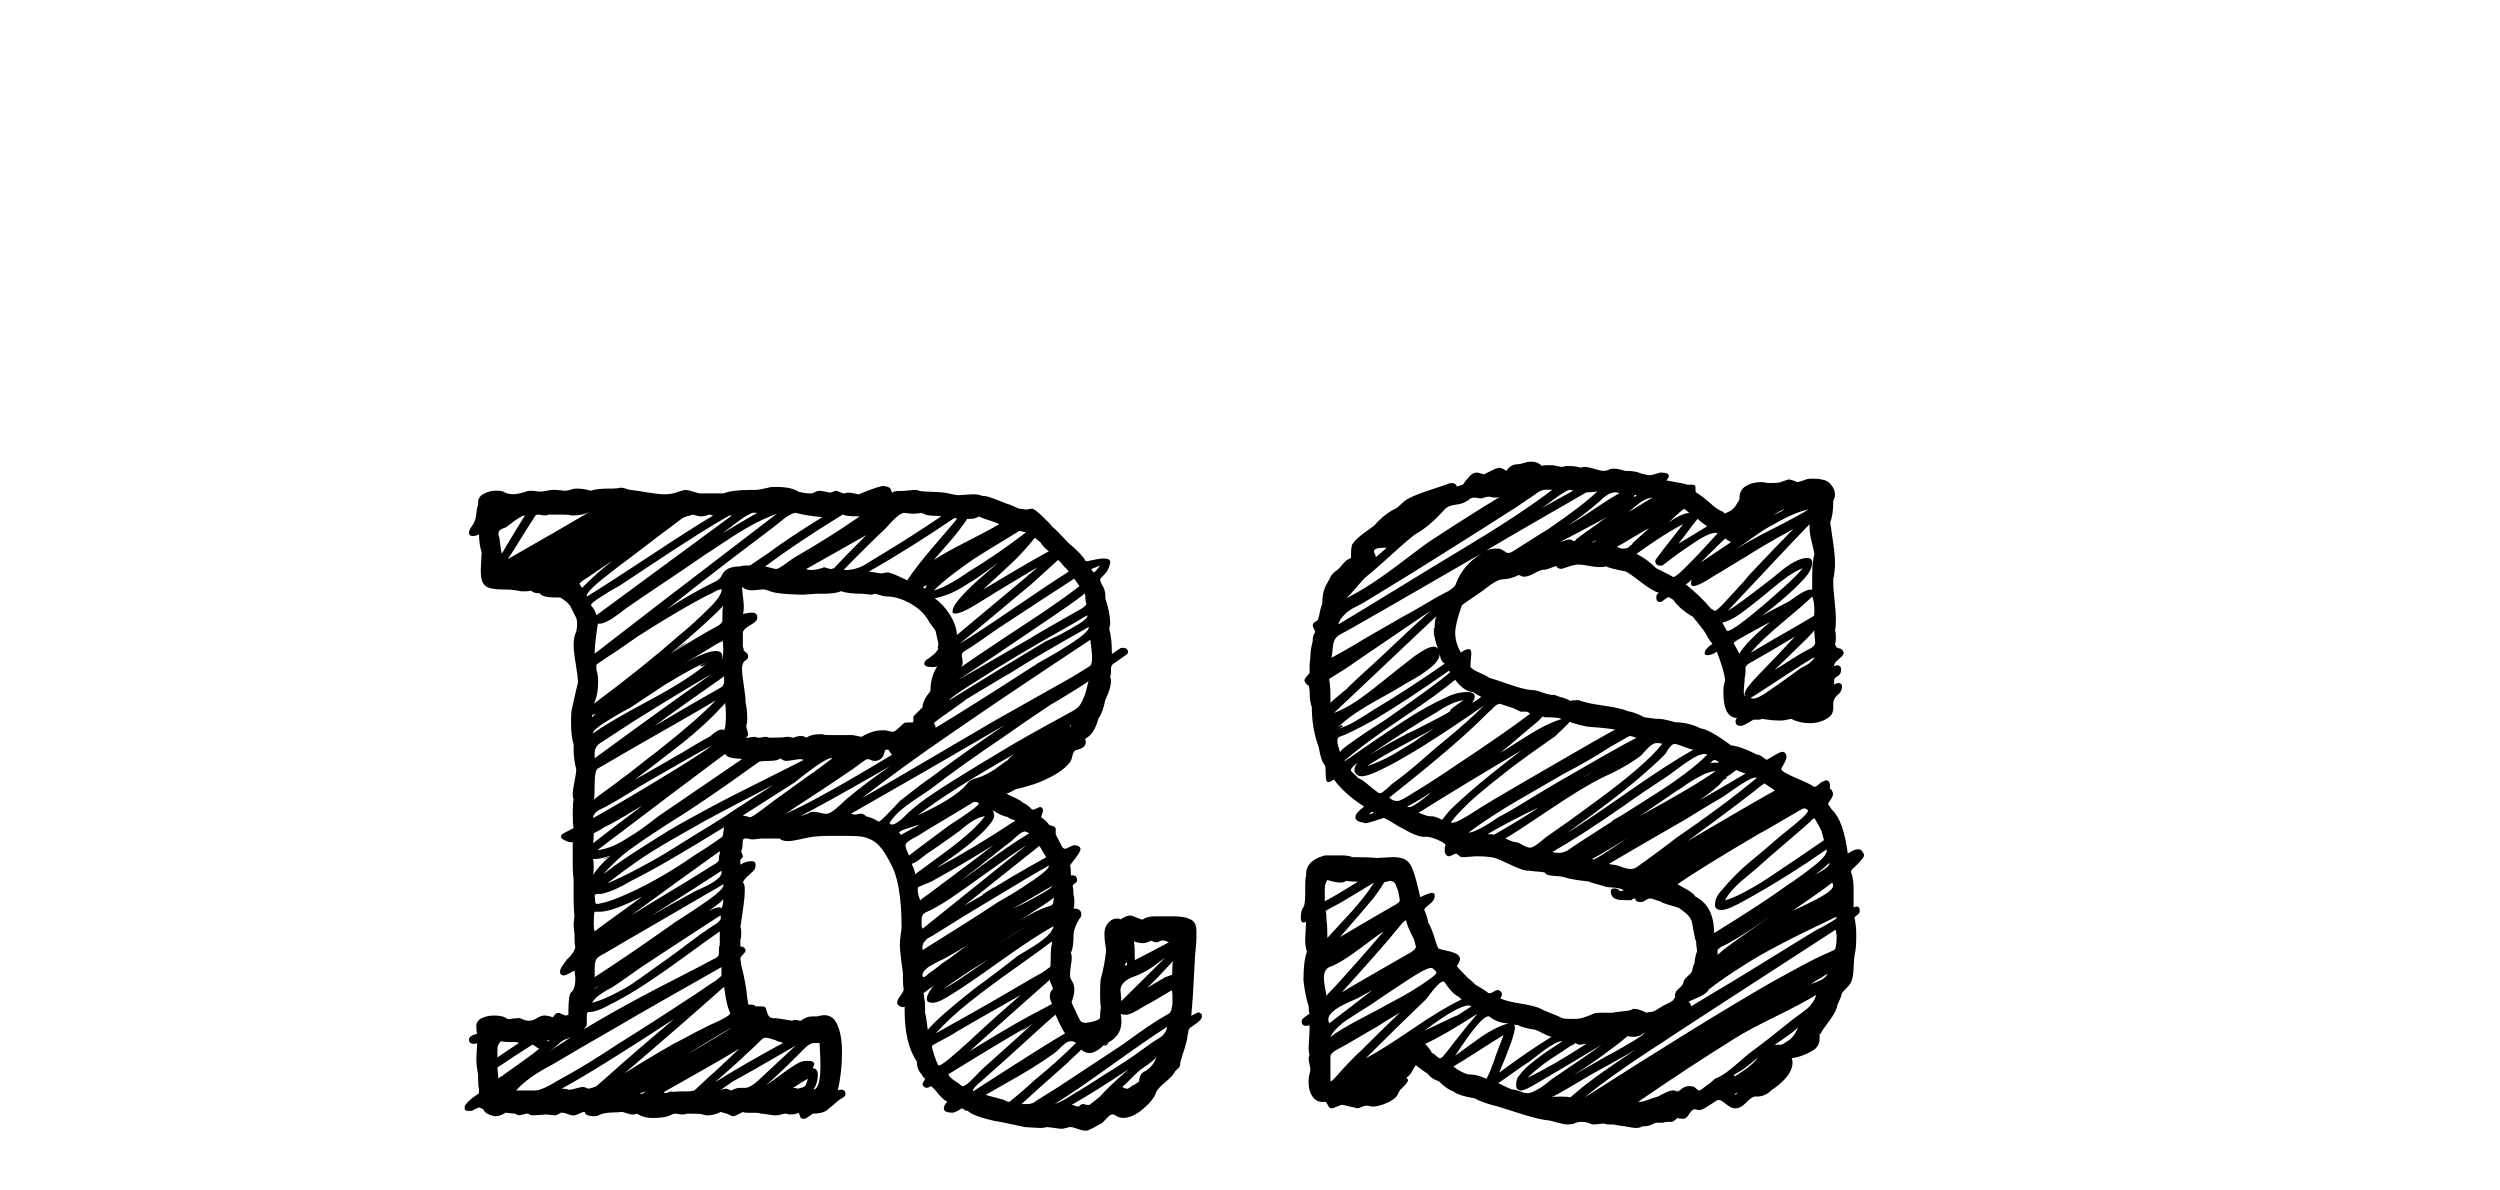 <?xml version="1.0"?>
<svg version="1.1" xmlns="http://www.w3.org/2000/svg" width="84" height="40" style="">
  <path fill="#000000"
        d="M40.356,34.062l0.029,0.029l-0.029-0.059l0,0.029q0.029,0.029,0.029,0.088t-0.059,0.125t-0.146,0.125t-0.103,0.073q-0.146,0.088-0.146,0.161q0,0.059-0.029,0.146q0,0.161-0.176,0.688q-0.015,0.059-0.044,0.146t-0.029,0.146q0,0.088-0.081,0.154t-0.095,0.095q-0.059,0.132-0.322,0.352t-0.308,0.337q-0.073,0.249-0.432,0.557t-0.681,0.308q-0.132,0-0.264-0.088q-0.029-0.029-0.088-0.029t-0.11,0.044t-0.132,0.132t-0.095,0.103q-0.352,0.205-0.513,0.264l-0.088,0q-0.088,0-0.242-0.059t-0.227-0.059q-0.103,0-0.132,0.029q-0.029,0-0.081,0.015t-0.066,0.015q-0.088,0-0.271-0.029t-0.271-0.029q-0.059,0.029-0.205,0.029q-0.088,0-0.278-0.015t-0.234-0.015q-0.132-0.029-0.417-0.088t-0.417-0.088q-0.234-0.029-0.601-0.139t-0.483-0.227l-0.088-0.015q-0.015-0.029-0.117-0.073q-0.22,0.146-0.308,0.146q-0.293,0-0.293-0.146q0-0.103,0.117-0.22q-0.176-0.088-0.396-0.381l-0.146-0.146q-0.117,0.059-0.146,0.059q-0.059,0-0.117-0.059l-0.029-0.059q0-0.044,0.044-0.103t0.044-0.088q-0.059-0.029-0.117-0.146q-0.161-0.161-0.161-0.425q-0.41-0.615-0.41-1.699l0-0.161q0,0.029-0.059,0.029t-0.125-0.044t-0.066-0.103l0-0.029q0.015-0.088,0.11-0.212t0.11-0.212q-0.029-0.117-0.029-0.41l0-0.146q-0.015-0.117-0.059-0.447t-0.044-0.491t0.059-0.571q0-1.553-0.381-2.183q-0.176-0.366-0.381-0.586t-0.557-0.293q-0.176-0.029-0.527-0.029l-0.571,0q-0.439,0-0.732,0.059l-0.278,0.059q-0.264,0.059-0.381,0.059q-0.205,0-0.293-0.088l-0.146,0l-0.366,0l-0.088,0q-0.044,0-0.146,0.015t-0.161,0.015q-0.088,0-0.146-0.029q-0.132-0.015-0.161,0.022t-0.029,0.168t-0.044,0.234q0,0.029,0.029,0.088t0.029,0.088t-0.088,0.117l0,0.161q0.176-0.117,0.381-0.117q0.132,0,0.132,0.117q0,0.088-0.029,0.146t-0.205,0.212t-0.19,0.242q0.059,0.059,0.059,0.205l0,0.117q0,0.249-0.146,1.172q0.029,0.029,0.029,0.205q0,0.161-0.029,0.22l0-0.059l0,0.352l0-0.059l0.059,0q0.029,0,0.088,0.059l0.029,0.059q0,0.059-0.088,0.146t-0.088,0.132t0.015,0.117t0.015,0.117q0.161,0.615,0.205,1.143q0.015,0.015,0.015,0.066t0.015,0.088t0.059,0.022l0.059,0q0.073,0,0.132,0.059l0.029,0l0.146,0q0.117,0,0.146,0.029q0.015,0.015,0.073,0.205t0.264,0.161q0.044,0,0.571,0.088q0.029-0.029,0.088-0.029q0.044,0,0.103,0.015t0.103,0.015q0.073-0.073,0.205-0.117q0.059-0.029,0.19-0.029l0.146,0q0.454-0.146,0.645,0.212t0.19,0.989q0,0.703-0.146,1.289q0.029-0.029,0.117-0.029q0.146,0,0.146,0.146l0,0.029q-0.029,0.073-0.176,0.146q-0.073,0.044-0.19,0.154t-0.19,0.154q-0.146,0.176-0.542,0.176q-0.029,0.015-0.132,0.095t-0.176,0.081q-0.103,0-0.125-0.095t-0.051-0.11q-0.088,0.059-0.308,0.059q-0.059-0.029-0.146-0.029q-0.029,0-0.125,0.029t-0.198,0.029q-0.059,0-0.234-0.029t-0.249-0.029q-0.059-0.029-0.176-0.029l-0.19,0l-0.088,0q-0.117,0-0.146-0.029l-0.234,0.117q-0.015,0-0.051,0.015t-0.051,0.015q-0.029,0-0.146-0.059q-0.044-0.029-0.117-0.044t-0.146-0.044q-0.234,0.117-0.483,0.117q-0.015,0-0.059-0.015t-0.059-0.015q-0.088-0.029-0.396-0.029l-0.146,0q-0.059,0.029-0.146,0.029q-0.044,0-0.125-0.015t-0.125-0.015q-0.059,0-0.176,0.059q-0.146,0.088-0.601,0.088q-0.264,0-0.513-0.146q-0.029,0.029-0.146,0.029q-0.044,0-0.095-0.015t-0.125-0.037t-0.117-0.037q-0.088,0.015-0.359,0.022t-0.447,0.095q-0.029,0.029-0.117,0.029q-0.337,0-0.337-0.146q-0.073,0-0.205,0.066t-0.205,0.051q-0.059,0-0.168-0.044t-0.168-0.044l-0.059,0q-0.132,0.088-0.205,0.088q-0.044,0-0.146-0.015t-0.161-0.015q-0.015,0-0.176,0.015t-0.234,0.015l-0.059,0q-0.117-0.059-0.161-0.059q-0.029,0-0.117,0.029q-0.029,0-0.073,0.015t-0.073,0.015t-0.146-0.059q-0.059,0-0.176-0.015t-0.132-0.015q-0.176,0.117-0.322,0.117l-0.059,0q-0.308-0.073-0.366-0.234q-0.029-0.015-0.066-0.029t-0.051-0.022t-0.029-0.007t-0.19,0.088q-0.029,0.029-0.146,0.029q-0.146,0-0.146-0.088t0.029-0.117q0.088-0.132,0.337-0.308q0.117-0.073,0.117-0.088l0-0.088l0-0.059q-0.029-0.088-0.029-0.366l0-0.117q-0.059-0.293-0.059-0.542q0-0.088,0.015-0.278t0.015-0.234q-0.029,0.029-0.103,0.029q-0.176,0-0.176-0.146q0-0.073,0.088-0.117q0-0.015,0.044-0.029l0.088-0.029t0.059-0.029q-0.029-0.059-0.029-0.22q-0.015-0.19,0.168-0.286t0.432-0.095q0.322,0,0.439,0.117l0.059,0q0.015,0,0.132-0.015t0.176-0.015l0.059,0q0.176,0.088,0.293,0.088q0.146,0,0.278-0.088t0.264-0.088q0.103,0,0.278,0.059q0.073-0.146,0.176-0.146q0.044,0,0.132,0.044t0.132,0.044q0.015,0,0.037-0.015t0.037-0.015l0-0.059q0-0.601,0.088-0.688q0.146-0.103,0.146-0.483q0-0.044-0.015-0.132t-0.015-0.117q-0.015,0-0.154,0.081t-0.212,0.081q-0.088,0-0.117-0.088l0-0.073q0-0.073,0.234-0.381q0.22-0.19,0.278-0.396q-0.029-0.088-0.029-0.454q0-0.044-0.015-0.154t-0.015-0.168q0-0.044,0.015-0.154t0.015-0.154q-0.029-0.205-0.029-0.63l0-0.601q-0.029-0.146-0.029-0.41l0-0.542l0-0.278q-0.088,0.029-0.242-0.044t-0.154-0.132q0-0.073,0.088-0.117l0.337-0.176q-0.029-0.146-0.029-0.483q0-0.366,0.029-0.483q-0.029-0.059-0.029-0.176q0-0.132,0.059-0.425t0.059-0.41q-0.088-0.308-0.088-0.703l0-0.146q-0.088-0.22-0.088-0.776q0-0.308,0.029-0.396q0.19-0.864,0.205-0.894q0-0.176-0.073-0.608t-0.073-0.652q0-0.278,0.088-0.454q0.029-0.117,0.029-0.264q0-0.161-0.059-0.249l-0.176-0.352q-0.146-0.176-0.337-0.278l-0.146,0q-0.469,0-0.542-0.146l-0.059,0q-0.146,0-0.234-0.088q-0.059,0.029-0.22,0.029l-0.088,0q-0.293-0.059-0.483-0.059q-0.029,0-0.249-0.007t-0.359-0.051t-0.198-0.146q-0.088-0.117-0.088-0.454q0-0.088,0.015-0.3t0.015-0.3q-0.088-0.264-0.088-0.601q-0.088,0.059-0.22,0.059q-0.117,0-0.117-0.117q0-0.073,0.088-0.205q0.132-0.161,0.154-0.396t0.066-0.337l0-0.088q0-0.176,0.19-0.278t0.41-0.103q0.234,0,0.293,0.059q0.117,0.059,0.278,0.059q0.176,0,0.439-0.088q0.059-0.029,0.161-0.029q0.059,0,0.168,0.015t0.154,0.015q0.073,0,0.212-0.029t0.212-0.029l0.059,0q0.103,0,0.198,0.015t0.125,0.015q0.103,0,0.19-0.029q0.088-0.044,0.234-0.044q0.234,0,0.454,0.073q0.22-0.073,0.601-0.073l0.117,0q0.176,0,0.264-0.029l0.059,0q0.059,0,0.161,0.037t0.146,0.037q0.161,0.015,0.549,0.081t0.593,0.066q0.249,0,0.469-0.088q0.176-0.059,0.22-0.059q0.088,0,0.249,0.051t0.234,0.066l0.527,0l0.278,0q0.293-0.117,0.894-0.117l0.19,0q0.059,0,0.125-0.015t0.146-0.029t0.139-0.029q0.059-0.029,0.249-0.029q0.557,0,0.776,0.161q0.234,0.059,0.396,0.059l0.029,0q0.044,0,0.125-0.044t0.139-0.044q0.132,0,0.366,0.059q0.044,0,0.103-0.029t0.103-0.029q0.059,0,0.088,0.029q0.029,0,0.088,0.029t0.088,0.029q0.015,0,0.066-0.015t0.066-0.015q0.088,0,0.22,0.029t0.161,0.029l0.059-0.029q0.615-0.249,0.747-0.249q0.103,0,0.22,0.059q0.029,0.029,0.044,0.066t0.022,0.066t0.022,0.029t0.029-0.015t0.029-0.015q0.059-0.029,0.366-0.029q0.015,0,0.146-0.015t0.205-0.015q0.088,0,0.117,0.029q0.132,0.029,0.483,0.037t0.513,0.051q0.234,0.059,0.337,0.059q0.073,0,0.234-0.015t0.234-0.015q0.22,0,0.337,0.059q0.073-0.015,0.234,0.037t0.359,0.132t0.242,0.095q0.073,0.015,0.212,0.081t0.183,0.081q0.073,0,0.146,0.015t0.088,0.015q0.029,0,0.095-0.015t0.11-0.015q0.073,0,0.33,0.242t0.344,0.359q0.073,0.059,0.168,0.154t0.212,0.22t0.176,0.183q0.439,0.366,0.571,0.601q0.015,0.015,0.11-0.007t0.242-0.051t0.249-0.029q0.22,0,0.22,0.117q0,0.103-0.088,0.278q-0.044,0.088-0.146,0.183t-0.103,0.139t0.059,0.161q0.117,0.176,0.117,0.381l0,0.088q0.161,0.483,0.161,0.82q0,0.044-0.015,0.11t-0.015,0.095q0.088,0.308,0.088,0.835l0.264-0.176q0.029-0.029,0.088-0.029q0.19,0,0.19,0.146q0,0.059-0.103,0.117q-0.059,0.044-0.176,0.125t-0.176,0.125q-0.117,0.059-0.117,0.176l0,0.117q0,0.103-0.029,0.161q0,0.015,0.015,0.059t0.015,0.059q0,0.278-0.19,0.659q-0.088,0.439-0.234,0.63q-0.132,0.527-0.454,0.688q0.029,0.029,0.029,0.117q0,0.176-0.293,0.249q-0.117,0.015-0.154,0.19t-0.081,0.22q-0.264,0.366-1.055,0.688q-0.352,0.132-0.747,0.22q-0.044,0.015-0.161,0.081t-0.176,0.066q0.059,0.044,0.271,0.139t0.3,0.183q0.103,0.029,0.293,0.22l0.044,0q0.029,0,0.117-0.044t0.117-0.044q0.088,0.029,0.088,0.117q0,0.044-0.029,0.117t-0.029,0.088l0,0.029q0.176,0.117,0.264,0.249q0.015,0.015,0.081,0.029t0.081,0.029q0.059,0.029,0.059,0.088l0,0.117l0,0.059q0.015,0.029,0.205,0.396q0.044,0.088,0.117,0.088q0.029,0,0.154-0.066t0.212-0.051q0.146,0.044,0.146,0.117q0,0.103-0.176,0.322t-0.176,0.249q0.029,0.059,0.029,0.322l0.059,0q0.146,0,0.146,0.161l0,0.029q-0.015,0.044-0.081,0.088t-0.066,0.088q0.029,0.059,0.029,0.293q0.029,0.059,0.029,0.22q0,0.176-0.029,0.234q0.264,0,0.264,0.205q0,0.073-0.059,0.132q-0.205,0.322-0.205,0.601q0,0.381-0.088,0.557q0.029,0.059,0.029,0.161q0,0.088-0.029,0.271t-0.029,0.271q0,0.117,0.029,0.176q0.117,0.161,0.117,0.352q0,0.176-0.088,0.396l0,0.029q0,0.029,0.037,0.103l0.051,0.103q0.029,0.059,0.095,0.212t0.139,0.242q0.015,0,0.051,0.015t0.066,0.015q0.146,0,0.33-0.059t0.183-0.117q0-0.22,0.029-0.337q-0.029-0.117-0.029-0.469q0-0.396,0.029-0.513q0.117-0.41,0.176-0.938q-0.059-0.352-0.059-0.542q0-0.293,0.19-0.439q0.088-0.088,0.234-0.088q0.088,0,0.117,0.029q0.19-0.132,0.337-0.132q0.029,0,0.125,0.037t0.183,0.073t0.103,0.022q0.146-0.103,0.396-0.103l0.396,0l0.176,0l0.088,0q0.396,0,0.601,0.132q0.146,0.103,0.146,0.352l0,0.088l0,0.161q0,0.132-0.029,0.403t-0.029,0.403q-0.059,1.26-0.117,1.802l0.234-0.117q0.044,0,0.103,0.059z M37.5,35.864l0.146-0.103l-0.439,0.308q0.088-0.059,0.293-0.205q0.19-0.117,0.396-0.256t0.447-0.315t0.388-0.278q0.044-0.029,0.154-0.095t0.161-0.11t0.103-0.125t0.066-0.183q-0.645,0.41-1.89,1.304t-1.89,1.289q0.132-0.044,0.271-0.117t0.308-0.183t0.256-0.154q0.22-0.132,0.615-0.388t0.615-0.388z M37.866,32.437l0-0.117q-0.073,0.073-0.073,0.117l0.044,0l0.029,0z M37.676,33.638l0.22-0.205l-0.22,0.205q0.234-0.234,0.732-0.725t0.747-0.74q-0.088,0.059-0.249,0.183t-0.3,0.212t-0.271,0.146q-0.073,0.044-0.205,0.088t-0.205,0.088q-0.278,0.161-0.278,0.381q0,0.029,0.015,0.161t0.015,0.205z M38.906,32.832l-0.029,0.029l0.088-0.088l-0.059,0.059l-0.352,0.352q0.103-0.059,0.3-0.176t0.3-0.176q0.22-0.073,0.234-0.088l0-0.132q0-0.234,0.029-0.322q-0.088,0.088-0.256,0.271t-0.256,0.271z M38.672,31.602l-0.029,0.029l0.029,0l0-0.029q-0.132,0.088-0.278,0.088q-0.117,0-0.293-0.059q0.029,0.205,0.029,0.63q0.205-0.103,0.579-0.3t0.564-0.3q-0.117-0.059-0.176-0.059l-0.073,0q-0.117,0.059-0.176,0.059t-0.176-0.059z M37.134,35.073q-0.029,0.029-0.029,0.059q0,0.015,0.037,0t0.066-0.044l0.029-0.015q0-0.029-0.029-0.029q-0.044,0-0.073,0.029q-0.308,0.308-0.527,0.308q-0.161,0-0.278-0.117q-0.073,0.088-0.249,0.242t-0.205,0.198q-1.274,1.128-1.553,1.392l0.176,0q0.205,0,0.308-0.103q0.117-0.073,0.374-0.234t0.374-0.234q0.352-0.234,1.077-0.71t1.077-0.71q1.04-0.762,1.45-0.981q0.059-0.029,0.088-0.051t0.051-0.037t0.037-0.051t0.022-0.051t0.015-0.081t0.022-0.095l0-0.117l0-0.176q0-0.132-0.029-0.19q-0.674,0.41-0.938,0.542q-0.425,0.278-0.586,0.278q-0.132,0-0.19-0.029q0.029,0.088,0.029,0.264q0,0.513-0.542,0.747z M32.695,36.67l0.132-0.059l-0.132,0.059q2.563-1.655,3.091-1.948q-0.103-0.132-0.322-0.63q-0.278,0.234-0.82,0.732t-0.806,0.732q-0.132,0.117-0.403,0.359t-0.403,0.359l-0.103,0.088q-0.103,0.088-0.168,0.161t-0.066,0.117l0,0.029z M35.347,31.719l0-0.088q-0.381,0.293-1.252,0.908t-1.516,1.128t-1.143,1.055q0.161-0.088,0.981-0.549t1.245-0.71q1.245-0.732,1.348-0.776q0.044-0.029,0.132-0.095t0.132-0.095q0.029,0,0.029-0.234q0-0.454,0.044-0.542z M35.273,32.92q-0.454,0.396-1.355,1.201t-1.34,1.201q1.611-0.996,2.373-1.377q0.396-0.205,0.396-0.22q-0.073-0.146-0.073-0.234q0-0.19,0.103-0.249q0-0.059-0.051-0.161t-0.051-0.161z M35.405,30.151l-0.029,0l0.029,0q0,0.029-0.264,0.205t-0.564,0.366t-0.344,0.22q0.601-0.366,0.981-0.483q0.059-0.015,0.088-0.029l0.044-0.022t0.029-0.037t0.015-0.044t0.007-0.073t0.007-0.103z M30.996,31.924l0.63-0.381l-0.63,0.381q1.582-0.981,2.49-1.582q0.015-0.015,0.271-0.161t0.476-0.286t0.476-0.315t0.403-0.308t0.132-0.19q-0.41,0.22-2.417,1.436q-0.249,0.146-0.732,0.447t-0.718,0.447q-0.015,0.015-0.073,0.044l-0.073,0.037t-0.059,0.037t-0.059,0.051t-0.044,0.051t-0.044,0.059t-0.022,0.066t-0.007,0.081l0,0.088z M35.347,29.771q-0.205,0.117-0.645,0.374t-0.659,0.374q0.088-0.029,0.403-0.19t0.615-0.337t0.286-0.22z M34.556,31.089q-0.337,0.176-1.099,0.659q0.103-0.059,0.505-0.308t0.593-0.352z M33.032,30.063q0.381-0.234,0.381-0.264l-0.41,0.264l0.029,0q0.82-0.542,2.124-1.26q-0.044-0.059-0.117-0.19t-0.117-0.19q-0.513,0.41-2.52,2.007q0.103-0.059,0.315-0.183t0.315-0.183z M30.747,29.375q0.044-0.029,1.025-0.754t1.318-1.194q-0.322,0.029-0.835,0.483q-0.791,0.571-1.113,0.776q-0.015,0.015-0.212,0.168t-0.3,0.168q0.117,0.234,0.117,0.352z M33.179,27.134l0.029,0l-0.029,0z M35.977,24.395l0-0.029q0-0.029-0.015,0t-0.015,0.059z M33.867,25.537l0.029-0.029l-0.059,0.059l0.029-0.029q0.029-0.059,0.117-0.125t0.103-0.081q-2.197,1.245-3.252,2.065q1.274-0.586,1.655-1.055q0.059-0.088,0.146-0.132t0.198-0.073t0.168-0.059q0.146-0.059,0.293-0.146t0.322-0.22t0.249-0.176z M30.894,27.705l-0.205,0.117q0.088-0.029,0.205-0.117q-0.044,0.015-0.205,0.066t-0.293,0.095t-0.19,0.103q0.059,0.059,0.059,0.088q0.103-0.059,0.315-0.176t0.315-0.176z M32.725,26.943l-0.293,0.19l0.293-0.19q-0.308,0.19-0.938,0.564t-0.952,0.579q-0.41,0.205-0.41,0.308l0,0.029l0.029,0.117q0.015,0.029,0.044,0.103t0.044,0.103q0.161-0.132,1.348-1.011q0.439-0.278,0.718-0.483t0.278-0.249q0-0.059-0.161-0.059z M30.923,30.254l0.337-0.278q-0.337,0.249-0.337,0.278q0.396-0.308,1.223-0.923t1.238-0.938q-1.157,0.718-2.095,1.23q-0.073,0.029-0.212,0.088t-0.212,0.088q-0.029,0-0.029,0.088q0,0.19,0.088,0.366z M32.944,29.082l-0.029,0.029q0.234-0.19,0.234-0.22q-0.059,0.073-0.205,0.19q-0.483,0.366-0.659,0.513q0.249-0.176,0.718-0.52t0.842-0.601t0.74-0.476q-0.117-0.059-0.146-0.059q-0.132,0-0.454,0.322q-0.22,0.161-0.601,0.469t-0.439,0.352z M33.867,27.456l-0.029,0l0.029,0q-0.264-0.059-0.513-0.234q0.044,0.088,0.051,0.176t-0.095,0.227t-0.212,0.256t-0.293,0.278t-0.33,0.278t-0.337,0.256t-0.308,0.22l-0.234,0.161t-0.132,0.095q1.304-0.703,2.651-1.597q-0.015-0.015-0.073-0.029t-0.103-0.037t-0.073-0.051z M36.577,22.871q0,0.029-0.271,0.198t-0.608,0.374t-0.396,0.234q-0.967,0.645-1.582,1.084q-1.436,0.967-2.402,1.714q-0.073,0.059-0.461,0.315t-0.615,0.454t-0.359,0.417q0.044,0.044,0.088,0.044q0.073,0,0.183-0.073t0.22-0.183l0.139-0.139q0.396-0.352,0.776-0.601q0.542-0.381,2.402-1.494q0.615-0.381,2.314-1.304q0.117-0.059,0.205-0.139t0.146-0.205t0.088-0.198t0.073-0.256t0.059-0.242z M28.945,26.826q0.747-0.425,2.234-1.296t2.234-1.311q0.776-0.439,2.651-1.494q0.088-0.059,0.271-0.168t0.271-0.168q0.088-0.044,0.088-0.293q0-0.117-0.029-0.344t-0.029-0.256q-0.293,0.19-1.501,0.996t-1.692,1.135t-1.414,0.967t-1.655,1.165t-1.428,1.069z M24.185,28.687l0-0.088q-0.498,0.352-1.487,1.069t-1.487,1.084q0.396-0.249,1.948-1.187q0.029-0.015,0.776-0.483q0.22-0.117,0.22-0.19l0-0.059q0-0.088,0.029-0.146z M19.98,31.294q0.264-0.205,0.798-0.586t0.798-0.586q-0.996,0.513-1.421,0.513l-0.176,0q-0.029,0.088-0.029,0.396q0,0.176,0.029,0.264z M28.315,17.29l-0.117,0.059l0.117-0.059q-1.509,0.923-2.607,1.743l0.366,0.088q0.103-0.015,0.337-0.19t0.293-0.205q1.245-0.718,2.183-1.377l-0.088,0q-0.366,0-0.483-0.059z M32.065,17.407l-0.176,0.117l0.176-0.117q-1.421,0.967-2.871,1.802q0.073,0,0.22,0.029t0.22,0.029q0.015,0,0.066-0.015t0.066-0.015l0.059,0q0.132,0,0.659,0.264q0.278-0.439,0.916-1.179t0.754-0.886q-0.029-0.029-0.088-0.029z M34.263,17.832l-0.571,0.352l0.571-0.352q-0.117,0.073-0.71,0.432t-0.835,0.52t-0.652,0.469t-0.688,0.586q0.439-0.117,1.172-0.63q0.923-0.557,1.919-1.318q-0.029-0.015-0.103-0.029t-0.103-0.029z M32.007,20.586l0-0.059q0-0.161,0.315-0.505t0.762-0.725t0.461-0.396q-0.059,0.044-0.359,0.264t-0.447,0.315t-0.403,0.249t-0.483,0.242t-0.447,0.132q0.293,0.205,0.513,0.557t0.234,0.674q2.637-2.197,2.71-2.271q-0.249,0.132-1.45,0.864q-0.015,0.015-0.161,0.103t-0.286,0.176t-0.315,0.19t-0.322,0.161t-0.234,0.059q-0.059,0-0.088-0.029z M36.094,19.443q-0.571,0.366-2.578,1.685q-0.762,0.542-1.055,0.718q-0.146,0.073-0.146,0.176q0,0.029,0.015,0.103t0.015,0.117q0,0.117-0.059,0.176q0.439-0.308,1.34-0.908t1.355-0.894q0.967-0.659,1.289-0.923q-0.029-0.044-0.088-0.125t-0.088-0.125z M31.377,24.307q0.059,0.059,0.059,0.146q1.143-0.688,3.369-2.124q0.029-0.029,0.271-0.161t0.483-0.278t0.498-0.315t0.403-0.308t0.117-0.198q-1.772,0.996-2.593,1.523q-0.264,0.146-0.769,0.454t-0.754,0.454q-0.044,0.044-0.337,0.249t-0.527,0.374t-0.22,0.183z M36.533,20.674q-0.366,0.22-1.091,0.63t-1.091,0.63q-0.132,0.073-0.403,0.242t-0.403,0.242q-0.044,0.029-1.084,0.688q-0.557,0.366-0.571,0.425q0.542-0.337,1.619-0.996t1.619-0.981l0.439-0.205q0.425-0.22,0.71-0.403t0.256-0.271z M31.084,19.78l0-0.029l0,0.029q0.015-0.015,0.029-0.059t0.029-0.059q-0.117,0.044-0.117,0.059q0,0.029,0.059,0.059z M28.022,19.092l0.088-0.088l-0.088,0.088q0.337-0.366,1.084-1.113q-0.249,0.146-0.945,0.535t-1.077,0.608q0.059,0.029,0.161,0.029q0.176,0,0.352-0.059q0.015,0,0.044-0.015t0.044-0.015q0.029,0,0.117,0.029t0.132,0.029q0.015,0,0.044-0.015t0.044-0.015z M24.961,20.615q0.015,0.015,0.044,0.007t0.11-0.022t0.139-0.015q0.19,0,0.19,0.146l0,0.059q-0.029,0.103-0.242,0.22t-0.242,0.234l0,0.483q0.029,0.059,0.029,0.117l0,0.029q0.029,0,0.088,0.059q0.059,0.029,0.059,0.132q0,0.088-0.117,0.146q-0.088,0.088-0.088,0.264t0.066,0.593t0.051,0.52q0.059,0.234,0.059,0.571q0,0.146-0.029,0.205l0,0.059q0,0.029,0.029,0.117t0.029,0.132q0,0.073-0.088,0.117l0.059,0q0.044,0,0.125-0.015t0.125-0.015q0.059,0,0.088,0.029l0.059,0q0.044,0,0.11-0.015t0.095-0.015q0.088,0,0.117,0.029l0.161,0q0.322,0,0.439-0.029l0.059,0q0.029,0,0.088,0.015t0.073,0.015q0.059,0,0.088-0.029q0.015,0,0.066-0.015t0.081-0.015q0.146,0,0.205,0.059q0.176-0.117,0.454-0.117l0.088,0q0.088,0.029,0.22,0.029l0.176,0l0.117,0l0.337,0l0.176,0l0.293,0.059q0.366-0.22,0.688-0.22l0.103,0q0.029,0,0.11,0.022t0.125,0.022l0.059,0q0.088-0.044,0.19-0.146t0.146-0.132q0.029-0.029,0.117-0.029l0.117,0l0.059,0l0.029-0.029l0-0.117l0-0.059l0.308-0.308q0-0.22,0.264-0.542q0-0.483,0.234-0.835q-0.029,0.029-0.176,0.029q-0.264,0-0.264-0.117q0-0.059,0.059-0.117q0.029-0.015,0.088-0.059l0.088-0.066t0.073-0.059t0.066-0.059t0.051-0.066t0.037-0.088t0.007-0.088l0-0.088q-0.044-0.176-0.088-0.396q0-0.029-0.205-0.293q-0.19-0.381-0.623-0.63t-0.842-0.249q-0.073,0-0.198-0.044t-0.198-0.044q-0.029,0.029-0.117,0.029q-0.044,0-0.139-0.015t-0.139-0.015q-0.483,0-0.718-0.088q-0.176,0.088-0.63,0.088l-0.117,0l-0.088,0q-0.073,0-0.22,0.015t-0.205,0.015l-0.117,0q-0.073,0-0.344-0.015t-0.447-0.044t-0.293-0.088q-0.029,0-0.073-0.015t-0.073-0.015q-0.059,0-0.19,0.015t-0.205,0.015q-0.205,0-0.322-0.117q0,0.103,0.029,0.33t0.029,0.33q0,0.176-0.029,0.234z M23.364,28.716q0.352-0.205,0.908-0.601q0.029-0.073,0.037-0.176t0.022-0.146q-2.109,1.304-3.12,1.802q-0.557,0.337-0.996,0.439l-0.117,0q-0.117,0-0.117,0.059l0,0.029q0.015,0.044,0.015,0.132q0,0.073,0.015,0.095t0.059,0.022q0.059,0,0.146-0.029q0.205-0.029,0.659-0.22q1.216-0.513,2.49-1.406z M25.503,25.596l-0.249,0.146l0.249-0.146q-1.904,1.377-3.032,2.065q-0.088,0.059-0.381,0.249t-0.41,0.271t-0.366,0.256t-0.388,0.293t-0.322,0.293t-0.33,0.352q0.483-0.381,1.077-0.762t1.033-0.652t1.201-0.681t1.084-0.571t1.223-0.615t1.106-0.557q-0.029-0.029-0.117-0.029q-0.059,0-0.22,0.029t-0.234,0.029q-0.117,0-0.205-0.088q-0.088,0.088-0.366,0.088q-0.234,0-0.352,0.029z M27.48,25.845l0.029-0.029l-0.234,0.176q0.059-0.029,0.205-0.146q0.073-0.059,0.242-0.183t0.242-0.183q-0.146-0.088-1.26,0.806q-0.132,0.088-1.743,1.113q0.044,0.015,0.088,0.022t0.073,0.015t0.044,0.015t0.029,0.007q0.059,0,0.22-0.117q0.132-0.088,0.388-0.286t0.388-0.286q0.205-0.146,0.637-0.461t0.652-0.461z M24.36,27.427l-0.967,0.601q0.249-0.146,0.967-0.601q0.278-0.19,0.813-0.535t0.813-0.52q-0.117,0.059-1.084,0.564t-1.267,0.674t-1.018,0.579t-1.223,0.762t-0.989,0.732q0.483-0.205,1.062-0.513t0.923-0.52t1.047-0.652t0.923-0.571z M19.98,25.479q2.373-1.743,3.926-2.827q-0.776,0.439-2.402,1.45q-0.103,0.059-0.571,0.366t-0.718,0.469q-0.234,0.132-0.234,0.366l0,0.176z M24.272,21.523l-0.176,0.117q0.176-0.088,0.176-0.117q-0.103,0.059-0.579,0.352t-0.74,0.425l0.205-0.103q0.205-0.117,0.469-0.22t0.425-0.103q0.22,0,0.22,0.19q0,0.015-0.015,0.044t-0.015,0.044q0.059-0.029,0.059-0.308q0-0.264-0.029-0.322z M23.848,22.212q-0.322,0.117-0.322,0.176l0.029,0q0.117,0,0.293-0.176q-0.425,0.132-1.523,0.806q-0.205,0.132-0.586,0.388t-0.586,0.388q-0.015,0-0.198,0.103t-0.33,0.19t-0.322,0.198t-0.278,0.205t-0.103,0.154q0.498-0.366,1.897-1.113t2.029-1.318z M19.893,24.102l0-0.029l0,0.029l0.117-0.117q-0.029,0.015-0.066,0.022t-0.044,0.022t-0.007,0.073z M24.331,22.725q-1.45,1.011-2.344,1.67q0.22-0.132,0.688-0.403t0.688-0.403q0.132-0.073,0.425-0.242t0.425-0.242q0.117-0.059,0.117-0.205l0-0.176z M22.529,21.963q0.542-0.352,0.542-0.381q-0.205,0.117-0.542,0.381q1.201-0.732,1.465-0.864t0.278-0.234l0-0.161q0-0.264,0.029-0.352q-0.381,0.425-1.772,1.611z M24.243,19.78l-0.308,0.117q0.308-0.088,0.308-0.117q-0.923,0.396-2.827,1.611q-0.747,0.527-0.923,0.63q-0.073,0.044-0.227,0.154t-0.227,0.154l0,0.059l0,0.117q0.059,0.176,0.059,0.396q0,0.454-0.146,0.747q1.67-1.245,2.886-2.314q0.439-0.352,1.04-0.952q0.396-0.396,0.366-0.601z M19.98,21.963q1.523-1.187,6.123-4.702q-0.234,0.088-0.476,0.198t-0.52,0.271t-0.439,0.264t-0.498,0.33t-0.439,0.286q-0.439,0.308-1.348,0.916t-1.348,0.916q-0.015,0.015-0.183,0.139t-0.264,0.19t-0.242,0.132t-0.249,0.051q-0.015,0-0.066,0.396t-0.051,0.557l0,0.059z M25.283,17.231l-0.029,0l0.029,0q-0.176,0.073-0.344,0.19t-0.366,0.271t-0.3,0.227q1.084-0.645,1.172-0.688l-0.117,0l-0.044,0z M24.507,17.319l-0.059,0.029l0.059-0.029q-0.439,0.249-0.952,0.571t-0.872,0.557t-0.945,0.623t-0.894,0.593q-0.015,0.015-0.154,0.088t-0.264,0.154t-0.264,0.168t-0.227,0.161t-0.073,0.117q0.132,0.132,0.176,0.322q0.762-0.557,2.278-1.677t2.278-1.677l-0.059,0l-0.029,0z M19.951,26.885q-0.015-0.015,0.183-0.161t0.432-0.315t0.278-0.212q0.234-0.161,0.645-0.491t0.557-0.432q1.377-1.084,2.007-1.743q-0.439,0.264-1.348,0.784t-1.348,0.769q-0.205,0.117-0.63,0.366t-0.63,0.366q-0.117,0.059-0.117,0.557q0,0.425-0.029,0.513z M24.36,23.618l-0.146,0.205q0.146-0.176,0.146-0.205q-0.293,0.352-0.703,0.725t-0.718,0.615t-0.842,0.652t-0.769,0.586q0.073-0.029,1.567-0.894q0.674-0.41,0.981-0.571q0.22-0.22,0.396-0.22q0.029,0,0.059,0.029q0.059-0.146,0.059-0.469q0-0.308-0.029-0.454z M24.36,25.332l-1.816,1.362t-2.476,1.875q0.22-0.029,0.439-0.11t0.469-0.234t0.388-0.242t0.432-0.308t0.366-0.278l2.769-1.89q-0.059-0.015-0.183-0.022t-0.227-0.037t-0.161-0.117z M20.522,28.745l-0.249,0.117q0.088,0,0.249-0.117q-0.352,0.117-0.513,0.117l-0.088,0q0.029,0.059,0.029,0.278q0,0.176-0.029,0.264q0.22-0.337,0.601-0.659z M26.396,27.339l0.249-0.146q-0.073,0.029-0.249,0.146q1.025-0.439,3.574-1.978q-0.029-0.029-0.059-0.081t-0.044-0.073t-0.044-0.022q-0.059,0-0.088,0.029q-0.059,0.322-0.308,0.352l-0.059,0q-0.044,0-0.103-0.029t-0.103-0.029q-0.059,0-0.088,0.029q-0.073,0.044-0.425,0.308q-0.879,0.601-2.256,1.494z M36.445,19.927q0.015,0.044-0.996,0.732t-1.992,1.348t-1.26,0.835q0.396-0.22,1.187-0.681t1.201-0.696q0.396-0.249,1.772-1.025q0.146-0.103,0.146-0.146q0-0.015-0.015-0.059t-0.015-0.073q0-0.146-0.029-0.234z M36.753,19.238l0.059-0.059l-0.059,0.059q0.088-0.059,0.205-0.234q-0.044,0.015-0.146,0.059t-0.146,0.059q0.029,0.059,0.088,0.117z M35.845,19.121q-0.059-0.044-0.146-0.154t-0.146-0.154q-0.059,0.059-0.938,0.85q-0.396,0.322-1.187,0.989t-1.201,0.989q0.63-0.381,1.838-1.208t1.838-1.223q0-0.029-0.059-0.088z M34.951,18.213q-0.059-0.029-0.176-0.146q-0.22,0.278-0.476,0.549t-0.71,0.681t-0.557,0.513q1.509-0.908,2.212-1.289q-0.161-0.103-0.293-0.308z M32.886,17.349l0,0.029q0.029,0,0.029-0.029l-0.029,0q-0.088,0.088-0.337,0.088l-0.059,0q-0.029,0.073-0.234,0.337q-0.117,0.176-0.879,1.04q0.381-0.249,1.143-0.637t1.055-0.564q-0.103-0.059-0.344-0.132t-0.344-0.132z M30.996,17.231l-0.029,0l0.029,0.029l0.029,0q0-0.029-0.029-0.029l-0.117,0.015q-0.117,0.015-0.19,0.015q-0.088,0-0.198-0.015t-0.125-0.015q-0.103,0.029-0.205,0.11t-0.256,0.249t-0.168,0.183q-0.117,0.103-0.623,0.601t-0.769,0.776q0.176,0.015,0.374-0.037t0.33-0.132t0.344-0.212t0.315-0.19q0.85-0.513,1.919-1.23q-0.044-0.015-0.293-0.022t-0.337-0.095z M26.733,17.231q-0.103,0.015-0.205,0.073t-0.168,0.11t-0.19,0.154t-0.183,0.146l-1.45,1.099q-0.864,0.659-2.124,1.655q0.806-0.527,1.553-0.894q0.19-0.088,0.249-0.176q0.015-0.029,0.059-0.103q0.132-0.264,0.601-0.264q0.059-0.029,0.146-0.029l0.117,0q0.088,0,0.146-0.059q0.088-0.059,0.271-0.183t0.271-0.183q0.601-0.454,1.802-1.201q-0.615-0.059-0.894-0.146z M23.818,17.29l-0.029,0.029l0.029-0.029q-0.117,0.059-0.264,0.059q-0.103,0-0.278-0.059q-0.029,0.015-0.168,0.051t-0.212,0.095l-0.703,0.527t-0.806,0.615q-0.015,0.015-0.234,0.176t-0.447,0.337t-0.476,0.374t-0.396,0.359t-0.117,0.22q0.674-0.41,2.08-1.34t2.168-1.384q-0.029,0-0.073-0.015t-0.073-0.015z M17.637,17.319q-0.059,0-0.183,0.073t-0.264,0.183t-0.183,0.139q-0.044,0.015-0.095,0.037t-0.066,0.029t-0.044,0.029t-0.037,0.051l-0.022,0.088q0.044,0.117,0.066,0.344t0.051,0.315q0.132-0.234,0.396-0.667t0.381-0.623z M18.413,17.29q-0.029,0-0.029,0.029q0.029,0,0.029-0.029q-0.029,0.029-0.117,0.029q-0.029,0-0.103-0.015t-0.103-0.015q-0.088,0-0.117,0.059q-0.044,0.073-0.154,0.242t-0.154,0.242q-0.439,0.718-0.601,0.952q1.978-1.128,2.739-1.582q-0.234,0.117-0.542,0.117l-0.059,0q-0.088-0.029-0.308-0.029l-0.322,0l-0.161,0z M20.581,18.843l-0.278,0.22q0.132-0.103,0.278-0.22q-0.176,0.103-0.498,0.33t-0.498,0.33l-0.117,0.103q0,0.015,0.088,0.146q0.601-0.601,1.025-0.908z M19.922,27.485q0,0.015,0.894-0.505t1.89-1.135t1.201-0.791q-0.366,0.19-1.062,0.593t-1.062,0.608q-0.161,0.088-0.63,0.381t-0.747,0.439q-0.044,0.029-0.154,0.081t-0.161,0.081t-0.103,0.095t-0.066,0.154z M21.577,27.075q-0.088,0.044-0.549,0.322t-0.725,0.396q-0.117,0.088-0.352,0.205q0,0.249-0.029,0.337q0.278-0.22,0.828-0.637t0.828-0.623z M19.98,32.744l0,0.088q1.113-0.718,2.725-1.86q0.044-0.029,0.249-0.161t0.425-0.278t0.447-0.308t0.366-0.3t0.11-0.212q-0.176,0.103-2.52,1.465q-0.938,0.542-1.479,0.864q-0.22,0.103-0.271,0.198t-0.051,0.315l0,0.19z M16.743,36.245l0.205-0.146q-0.205,0.117-0.205,0.146q0.088-0.073,0.601-0.432t0.776-0.579q-0.059-0.015-0.117-0.066t-0.117-0.066q-0.425,0.278-0.571,0.366q-0.542,0.366-0.601,0.396q0,0.073,0.015,0.198t0.015,0.183z M20.127,33.125l-0.088,0.044q-0.073,0.044-0.088,0.073q0.029-0.015,0.088-0.059t0.088-0.059z M24.214,30.825l0-0.073q-0.293,0.19-1.194,0.776t-1.384,0.908q-0.176,0.117-0.535,0.374t-0.549,0.374q-0.015,0-0.212,0.117t-0.3,0.212t-0.146,0.183q0.322-0.088,0.703-0.278t0.615-0.344t0.667-0.469t0.564-0.403q0.249-0.176,0.703-0.52t0.703-0.505q0.059-0.044,0.132-0.088l0.11-0.066t0.073-0.073t0.051-0.125z M24.126,31.235q-0.029,0-0.029-0.029q0,0.029,0.029,0.029z M18.384,34.956q0,0.029,0.029,0.029q0.044,0,0.044-0.029l-0.073,0z M18.896,34.956q-0.029,0.029-0.029,0.059l0.059-0.059l-0.029,0q-0.249,0.249-0.513,0.425q1.436-0.996,3.691-2.168q0.308-0.161,0.938-0.483t0.952-0.498q0.19-0.073,0.19-0.19l0-0.117q0-0.117,0.029-0.176l0-0.146l0-0.308q-0.381,0.264-1.121,0.806t-1.362,0.952t-1.208,0.703q-0.439,0.249-0.718,0.249q-0.059,0-0.059,0.117l0,0.205l0,0.117q-0.073,0.161-0.337,0.308t-0.483,0.205z M24.302,30.195q0,0.059-0.293,0.271t-0.652,0.439t-0.374,0.242q0.205-0.161,0.601-0.41t0.571-0.249q0.059,0,0.088,0.029q0.059-0.117,0.059-0.322z M17.314,35.015q-0.366,0-0.483-0.029q-0.117,0.117-0.117,0.249l0,0.176l0,0.117q0.117-0.073,0.359-0.242t0.359-0.242q-0.029-0.029-0.117-0.029z M19.087,36.611l-0.044,0l0.044,0q0.073,0.015,0.249-0.037t0.249-0.051t0.19,0.059q0.234-0.059,0.264-0.088q0.161-0.132,0.864-0.762q0.381-0.337,1.743-1.494q-2.593,1.699-3.779,2.344l0.059,0q0.132,0,0.161,0.029z M21.533,36.758q0.073,0,0.161-0.088q-0.19,0.059-0.19,0.088l0.029,0z M22.617,36.699q0.029,0,0.029-0.029q-0.029,0-0.029,0.029q0.059-0.029,0.249-0.029l0.234,0q0.205,0,0.264-0.059q0.073-0.073,0.242-0.227t0.242-0.227q0.176-0.146,0.505-0.461t0.491-0.461q-0.498,0.308-1.436,0.835t-1.113,0.63q0.015,0,0.029,0.015t0.029,0.015q0.029,0,0.103-0.029t0.103-0.029t0.059,0.029z M24.595,34.531l-0.176,0.103q0.146-0.073,0.176-0.103q-0.293,0.146-0.813,0.469t-0.681,0.41q0.293-0.146,1.494-0.879z M24.185,36.641l0.029-0.029l-0.029,0.029q0.117-0.059,0.205-0.059q0.059,0,0.176,0.059q0.176-0.088,0.278-0.088l0.176,0q0.176,0,0.425-0.22q1.274-1.187,1.289-1.201q-0.059,0.029-1.318,0.762q-0.103,0.059-0.234,0.132t-0.3,0.168t-0.256,0.139z M26.792,36.582q0.205-0.044,0.249-0.081t0.103-0.256q-0.146,0.073-0.498,0.308q0.117,0,0.146,0.029z M27.539,35.044l-0.088,0l-0.088,0q-0.146,0-0.308,0.161l-0.352,0.352q-0.513,0.513-0.967,0.908q0.117-0.073,0.505-0.359t0.608-0.403q0.117-0.059,0.293-0.059q0.22,0,0.22,0.117q0,0.015-0.059,0.132q0.176,0,0.176,0.234q0,0.264-0.146,0.483q0.234-0.029,0.234-0.82q0-0.176-0.015-0.439t-0.015-0.308z M26.074,34.956q-0.264-0.088-0.337-0.088q-0.088,0-0.146,0.059q-0.366,0.366-0.542,0.513q-0.234,0.234-1.025,0.923q1.113-0.688,2.285-1.318q-0.044-0.029-0.125-0.044t-0.11-0.044z M22.529,35.132q0.19-0.117,0.234-0.117l-0.41,0.249l0.176-0.132q0.088-0.044,0.52-0.278t0.681-0.352q0.044-0.029,0.264-0.125t0.381-0.19t0.161-0.154q-0.132-0.249-0.205-0.879q-1.582,1.406-3.354,2.915q0.586-0.381,1.553-0.938z M24.243,32.554l0-0.059q-0.571,0.322-1.729,0.981t-1.729,0.996q-1.406,0.806-2.212,1.289q-0.85,0.439-1.23,0.879l0.41,0l0.22,0q0.234,0,0.776-0.337q0.923-0.498,1.978-1.201q1.245-0.776,2.461-1.582q0.146-0.088,0.432-0.286t0.432-0.286q0.19-0.146,0.19-0.176l0-0.22z M21.87,30.781q0.718-0.425,1.377-0.776q0.029-0.029,0.344-0.168t0.498-0.286t0.154-0.293q-0.557,0.366-2.373,1.523z M27.686,27.339l-0.029,0l0.029,0q0.117,0.029,0.256-0.059t0.322-0.264t0.242-0.22q0.674-0.557,1.406-1.055q-2.402,1.377-3.032,1.685q0.015,0,0.132-0.044t0.132-0.044q0.059-0.059,0.19-0.059q0.117,0,0.352,0.059z M29.517,27.603q0.029,0.015,0.168-0.117t0.344-0.352l0.205-0.22q0.718-0.571,1.025-0.776q1.113-0.835,2.49-1.772q-2.783,1.626-5.156,2.974q0.015,0,0.059,0.015t0.059,0.015q0.044,0,0.11-0.015t0.095-0.015q0.103,0,0.19,0.088q0.234,0.059,0.41,0.176z M30.967,31.118q0,0.015,0.015,0.044t0.015,0.044q0.586-0.469,1.75-1.406t1.75-1.406q-0.483,0.308-1.333,0.923t-1.245,0.879q-0.513,0.337-0.835,0.469q-0.117,0.073-0.117,0.22l0,0.234z M30.996,32.803l0.029,0.029q0.059,0,0.205-0.146q0.132-0.073,0.454-0.337q0.19-0.117,0.513-0.366t0.439-0.322q-0.425,0.293-0.952,0.571q-0.044,0.015-0.198,0.095t-0.242,0.132t-0.176,0.146t-0.073,0.198z M33.208,32.231q-0.967,0.601-1.523,1.011q0.396-0.205,1.523-1.011z M31.436,33.066l-0.146,0.146q0.029-0.059,0.146-0.146q-0.044,0.029-0.125,0.095t-0.154,0.117t-0.132,0.095q0.029,0.059,0.029,0.176q0.029,0.088,0.029,0.352l0,0.132q0.029,0.103,0.059,0.322t0.029,0.249q0.366-0.439,1.582-1.392q0.161-0.117,0.454-0.337t0.535-0.403t0.461-0.359q0.029-0.015,0.403-0.242t0.564-0.403t0.234-0.352q-0.659,0.366-1.787,1.172t-1.582,1.084q-0.483,0.322-0.688,0.322t-0.205-0.117q0-0.22,0.293-0.513z M31.523,35.791q0.059,0.044,0.366-0.212t0.674-0.593t0.381-0.352q0.425-0.396,1.348-1.201q-2.007,1.143-2.095,1.201q-0.146,0.103-0.454,0.264t-0.425,0.234l0,0.029q0,0.088,0.081,0.322t0.125,0.308z M34.717,34.385l-0.396,0.249q0.088,0,0.396-0.249q-0.938,0.527-2.856,1.714q0.059,0.117,0.234,0.227t0.22,0.168q0.044,0.015,0.117-0.029t0.161-0.125t0.154-0.154t0.154-0.161l0.103-0.103z M33.633,36.934q0.029-0.015,0.125,0.037t0.139,0.051q0.029,0,0.059-0.029q0.073-0.059,0.366-0.308t0.425-0.381q0.806-0.659,1.406-1.26q-0.059-0.059-0.176-0.059q-0.088,0-0.183,0.073t-0.198,0.176t-0.161,0.146q-0.322,0.234-0.71,0.476t-0.872,0.513t-0.732,0.417q0.073,0.029,0.256,0.073t0.256,0.073z M36.24,37.183q0.088-0.088,0.146-0.088q0.029,0,0.073,0.015t0.073,0.015l0.073,0q0.322-0.249,0.352-0.278q0.293-0.337,0.967-0.923q-1.143,0.762-1.919,1.201q0.044,0,0.117,0.029t0.117,0.029z M38.877,35.469q0,0.103-0.571,0.483q-0.103,0.088-0.3,0.286t-0.3,0.286q0.044,0.015,0.088,0.044q0.059,0.015,0.073,0.015q0.029,0,0.051-0.015l0.066-0.044l0.088-0.059q0.044-0.015,0.117-0.066t0.088-0.066q0-0.264,0.22-0.352q0.264-0.161,0.381-0.513z M62.604,28.657q0.029,0.029,0.029,0.088q0,0.073-0.293,0.366q-0.146,0.117-0.146,0.176q0,0.029,0.029,0.103t0.029,0.132q0.029,0.088,0.029,0.337l0,0.425l0,0.205q0.015,0,0.044-0.015t0.044-0.015q0.117,0,0.117,0.117l0,0.059q0,0.029-0.044,0.073t-0.088,0.073l-0.044,0.044q0.059,0.293,0.059,0.527l0,0.19q0,0.337-0.059,0.571q-0.015,0.088-0.029,0.417t-0.088,0.476q-0.029,0.073-0.154,0.198t-0.154,0.168q0,0.088-0.146,0.381q-0.029,0.22-0.271,0.542t-0.271,0.396q-0.029,0.059-0.059,0.059l0,0.146q0,0.234-0.176,0.366q-0.352,0.234-0.762,0.293q0.029,0.059,0.029,0.146q0,0.454-0.718,0.938q-0.205,0.205-0.483,0.205l-0.059,0q-0.103,0-0.293,0.198t-0.366,0.198q-0.117,0.015-0.3-0.132t-0.242-0.146l-0.059,0q-0.073,0.044-0.22,0.139t-0.22,0.139q-0.117,0.059-0.19,0.059q-0.029,0-0.073-0.015t-0.073-0.015q-0.103,0.029-0.176,0.161t-0.176,0.161q-0.161,0-0.22-0.029q-0.103,0.103-0.176,0.132l-0.146,0q-0.103,0-0.161,0.029l-0.088,0l-0.117,0q-0.059,0-0.176,0.059t-0.22,0.059l-0.088,0q-0.088,0.059-0.234,0.059q-0.073,0-0.366-0.059q-0.088,0-0.381-0.059l-0.088,0l-0.103,0q-0.015,0-0.066-0.015t-0.081-0.015q-0.044,0-0.154,0.015t-0.168,0.015q-0.073,0-0.19-0.059q-0.088-0.029-0.205-0.029q-0.176,0-0.264,0.059q-0.088,0.029-0.22,0.029q-0.117,0-0.322-0.059t-0.278-0.073q-0.352-0.029-0.989-0.234t-0.74-0.234q-0.542-0.132-0.791-0.278q-0.542-0.088-0.718-0.234q-0.22-0.073-0.483-0.337q-0.264-0.088-0.381-0.264q-0.073-0.029-0.396-0.278q-0.044,0.044-0.117,0.19t-0.205,0.234q0.059,0.029,0.059,0.088t-0.22,0.278q-0.044,0.015-0.146,0.234q-0.088,0.132-0.359,0.249t-0.476,0.117q-0.029,0-0.081-0.015t-0.066-0.015l-0.073,0q-0.044,0-0.139,0.044t-0.154,0.044q-0.015,0-0.044-0.015t-0.044-0.015q-0.044,0-0.396-0.088q-0.059,0-0.168,0.051t-0.183,0.066q-0.088,0.015-0.139-0.095t-0.081-0.125q-0.278,0.044-0.425-0.154t-0.146-0.505q0-0.176,0.029-0.264q0-0.015,0.015-0.066t0.015-0.081q0-0.059-0.029-0.19t-0.029-0.205q0-0.015,0.015-0.059t0.015-0.059q-0.029-0.088-0.029-0.234q0-0.088,0.015-0.293t0.015-0.308l0-0.161q-0.029,0.029-0.117,0.029q-0.146,0-0.146-0.146q0-0.059,0.029-0.088q0.059-0.059,0.234-0.176q-0.029-0.059-0.029-0.249q-0.103-0.278-0.176-0.864q0-0.659,0.117-0.967q-0.059-0.176-0.059-0.41q0-0.103,0.015-0.308t0.015-0.293q-0.029,0.029-0.088,0.029q-0.088,0-0.088-0.146q0-0.278,0.088-0.366q0.059-0.117,0.059-0.425l0-0.322q0-0.22,0.029-0.308l0-0.059q0-0.425,0.542-0.601q0.059-0.029,0.146-0.029l0.308,0l0.146,0l0.088,0q0.161,0,0.337,0.059q0.542,0,0.806,0.029q0.073,0,0.264-0.015t0.278-0.015q0.396,0,0.542,0.19q0.161,0.161,0.381,1.157q0.293-0.146,0.396-0.146q0.088,0,0.088,0.088q0,0.103-0.029,0.132q-0.015,0.059-0.168,0.183t-0.154,0.168q0.088,0.19,0.146,0.454q0.088,0.132,0.183,0.439t0.139,0.396q0.073,0.044,0.271,0.081t0.33,0.103t0.132,0.183q0,0.073-0.103,0.234q0.044,0.073,0.366,0.396q0.088,0.059,0.264,0.234q0.029,0.015,0.125,0.073t0.176,0.11t0.125,0.095l0.059,0q0.044,0,0.125-0.051t0.125-0.051l0.029,0q0.117,0.044,0.117,0.132t-0.059,0.146q0.22,0.103,0.688,0.176t0.688,0.176q0.088,0.059,0.344,0.154t0.344,0.154q0.088,0.029,0.234,0.029l0.22,0l0.059,0q0.161,0,0.571-0.176q0.059-0.029,0.205-0.029l0.264,0l0.161,0q0.103-0.029,0.3-0.044t0.3-0.044q0.015,0,0.051-0.022t0.066-0.022q0.161,0,0.425,0.132q0.029-0.015,0.11-0.022t0.154-0.037q0.059-0.029,0.161-0.095t0.161-0.095l0.088-0.044l0.088-0.044t0.073-0.044t0.066-0.051t0.037-0.059t0.015-0.081q0-0.132,0.132-0.242t0.146-0.183q0.015-0.117,0.146-0.227t0.146-0.168q0.015-0.029,0.022-0.081t0.022-0.095t0.044-0.088q0-0.161,0.088-0.425q0-0.029-0.015-0.11t-0.015-0.125l0-0.059q-0.044-0.103-0.088-0.359t-0.059-0.33q-0.015-0.044-0.044-0.095t-0.081-0.11t-0.088-0.088t-0.117-0.088t-0.095-0.073q-0.073-0.029-0.308-0.095t-0.352-0.139q-0.029,0-0.146-0.044t-0.176-0.044t-0.146,0.059t-0.132,0.059l-0.059,0q-0.088,0-0.146-0.059q0-0.059-0.029-0.059q-0.059,0-0.117,0.059l-0.117,0q-0.278,0-0.366-0.029q-0.205-0.059-0.205-0.278q0-0.088,0.117-0.088l0.059,0q0.073,0.015,0.117,0.073q0.015,0.015,0.029,0.015q0.059,0,0.117-0.029q-0.117-0.073-0.337-0.088t-0.293-0.029q-0.044-0.029-0.278-0.088t-0.264-0.088q-0.586-0.059-0.894-0.161q-0.059-0.015-0.205-0.022t-0.249-0.029t-0.146-0.095q-0.088-0.015-0.264-0.029t-0.249-0.029q-0.117,0.015-0.322-0.066t-0.432-0.19t-0.315-0.139q-0.176-0.088-0.732-0.088q-0.059,0-0.19,0.015t-0.19,0.015l-0.088,0q-0.059-0.015-0.11-0.066t-0.081-0.051t-0.088,0.029q-0.117,0.059-0.146,0.059q-0.103,0-0.146-0.146l0-0.117q0-0.044,0.015-0.073t0.015-0.044q0-0.029-0.117-0.103q-0.352-0.176-0.542-0.176q-0.234,0.044-0.762-0.264q-0.103-0.044-0.322-0.183t-0.337-0.183q-0.527,0.176-0.601,0.176q-0.029,0-0.073-0.015t-0.073-0.015q-0.205-0.044-0.205-0.176t0.293-0.352q-0.674-0.439-1.011-0.908q-0.132,0.088-0.19,0.088q-0.088,0-0.088-0.234q0-0.278-0.029-0.337q-0.132-0.132-0.205-0.601q-0.234-0.63-0.234-1.348q-0.073-0.19-0.073-0.542q-0.015-0.176-0.044-0.19q-0.044,0-0.103-0.103q0-0.015-0.015-0.029t-0.015-0.029q0-0.073,0.176-0.249l0-0.059l0-0.117l0-0.059q0-0.073,0.015-0.205t0.015-0.19q0-0.146,0.073-0.439q0-0.22,0.088-0.308q0-0.029-0.044-0.11t-0.044-0.125q0.015-0.073,0.088-0.117t0.088-0.059q0.015-0.044,0.029-0.11t0.029-0.11q0-0.029,0.029-0.139t0.059-0.183q0-0.322,0.088-0.542q0.029-0.073,0.095-0.183t0.095-0.183q0.059-0.117,0.234-0.234q0.059-0.044,0.183-0.198t0.271-0.198l0-0.088q0-0.337,0.059-0.396q0.103-0.161,0.41-0.381t0.337-0.249q0.044-0.059,0.095-0.11t0.11-0.103t0.088-0.081q0.264-0.205,0.425-0.264q0.059-0.044,0.19-0.168t0.234-0.168q0.249-0.132,0.747-0.293t0.571-0.19q0.029-0.029,0.117-0.029q0.132,0,0.176,0.117q0.22-0.059,0.22-0.088q0.015-0.029,0.066-0.095t0.088-0.103t0.081-0.088t0.103-0.073t0.132-0.022l0.22,0.059l0.381-0.19q0.015,0,0.066-0.015t0.066-0.015q0.088,0,0.234,0.103q0.161-0.22,0.366-0.22q0.073,0,0.22-0.044t0.22-0.044l0.059,0q0.19,0,0.337,0.146q0.029-0.029,0.176-0.029l0.088,0l0.059,0q0.059,0,0.183,0.029t0.183,0.029q0.015,0,0.059-0.015t0.059-0.015l0.059,0q0.308,0,0.425,0.059q0.059-0.029,0.146-0.029q0.103,0,0.322,0.066t0.308,0.066q0.103,0,0.19-0.044q0.029-0.029,0.146-0.029q0.161,0,0.381,0.073q0.366,0,0.542,0.088q0.234,0.059,0.278,0.059q0.088,0,0.264-0.059q0.015,0,0.051-0.015t0.066-0.015q0.278,0,0.278,0.117q0,0.059-0.088,0.146l0.63,0.117q0.029,0.029,0.117,0.029l0.146,0q0.088,0,0.088,0.088l0,0.073l0,0.029q0,0.044,0.022,0.066t0.073,0.051t0.081,0.059q0.103,0.059,0.322,0.256t0.352,0.256q0.073,0.015,0.117,0.073q0.015,0.015,0.029,0.015l0.117-0.059q0.073-0.029,0.117-0.066t0.081-0.081t0.051-0.073t0.059-0.095t0.059-0.11q-0.015-0.293,0.205-0.432t0.542-0.139q0.044,0,0.11,0.015t0.095,0.015l0.205,0q0.161,0,0.22-0.029l0.264-0.088l0.029,0q0.103,0.015,0.176,0.051t0.103,0.037q0.015,0,0.037-0.007t0.073-0.022t0.095-0.029q0.117-0.059,0.293-0.059q0.22,0,0.308,0.029q0.19,0.015,0.322,0.176t0.132,0.337q0,0.088-0.059,0.205q0,0.469-0.103,0.718l0.103,0.718q0.059,0.41,0.059,0.674q0,0.234-0.059,0.527l0,0.132q0,0.19,0.044,0.586t0.044,0.601q0,0.278-0.029,0.396q0.029,0.059,0.029,0.249q0,0.146-0.029,0.205q0.029,0.103,0.066,0.125t0.095,0.029t0.103,0.081l0.029,0.059q0,0.088-0.168,0.22t-0.154,0.234q0.015,0,0.044-0.015t0.044-0.015q0.146,0,0.146,0.146q0,0.161-0.117,0.22t-0.117,0.146l0,0.146q0.059-0.059,0.146-0.059q0.117,0,0.117,0.117q0,0.176-0.176,0.308q-0.117,0.117-0.117,0.264l0,0.146q0,0.176-0.103,0.278q-0.278,0.234-0.688,0.234q-0.337,0-0.63-0.146q-0.234,0.059-0.352,0.059q-0.278,0-0.63-0.059q-0.029,0.029-0.088,0.029l-0.132,0l-0.059,0q-0.029,0.015-0.161,0.095t-0.22,0.11l-0.059,0q-0.161,0-0.161-0.146q0-0.088,0.059-0.117q-0.469,0-0.469-0.879q0-0.205,0.059-0.381q-0.029-0.322-0.278-0.967q-0.161,0.117-0.322,0.117q-0.088,0-0.088-0.059q0-0.146,0.264-0.322q-0.044-0.044-0.081-0.095t-0.073-0.117t-0.051-0.095q-0.073-0.132-0.242-0.337t-0.212-0.264q-0.454-0.264-0.659-0.571q-0.132-0.088-0.176-0.088q-0.015,0-0.19,0.132q-0.029,0.029-0.088,0.029q-0.117,0-0.117-0.161q0-0.103,0.088-0.146q-0.234-0.073-0.601-0.359t-0.513-0.359q-0.601-0.117-0.659-0.176q-0.059,0.029-0.234,0.029q-0.117,0-0.359-0.044t-0.359-0.044q-0.029,0-0.088,0.015t-0.088,0.015q-0.352,0.117-0.366,0.117q-0.132,0-0.176-0.088q0-0.015-0.081,0.015t-0.176,0.066t-0.139,0.037q-0.103-0.015-0.33,0.11t-0.359,0.125q-0.059,0-0.176-0.059q-0.293,0.146-0.571,0.146q-0.103,0.015-0.242,0.095t-0.286,0.198t-0.22,0.161q-0.586,0.396-0.601,0.425q-0.22,0.63-0.22,0.923q0,0.322,0.19,0.659q0.161-0.117,0.264-0.117q0.088,0,0.088,0.146q0,0.044-0.015,0.19t-0.015,0.205l0,0.059q0.059,0.088,0.315,0.198t0.315,0.168q0.176,0.044,0.652,0.212t0.754,0.198q0.117-0.015,0.381,0.081t0.381,0.081q0.044,0,0.146,0.044t0.146,0.044q0.22,0.073,0.264,0.117q0.059-0.029,0.278-0.029q0.249,0.103,0.828,0.183t0.857,0.198q0.073,0,0.264,0.073t0.234,0.117q0.059,0.015,0.198,0.029t0.198,0.029l0.117,0q0.103,0,0.315,0.051t0.256,0.066q0.425,0,0.835,0.205q0.293,0.029,1.025,0.571q0.322,0.029,0.864,0.308q0.088,0,0.19,0.081t0.146,0.095q0.381-0.234,0.483-0.264q0.088-0.015,0.132,0.037t0.044,0.139q0,0.059-0.059,0.176q-0.029,0.059-0.059,0.11t-0.044,0.073t-0.015,0.037q0,0.044,0.117,0.117q0.146,0.088,0.461,0.22t0.461,0.22l0.073,0.044q0.059,0,0.154-0.088t0.168-0.103q0.015,0,0.029-0.015t0.029-0.015q0.146,0,0.146,0.176l0,0.103q0,0.015,0.015,0.015q0.044,0.015,0.059,0.073q0.029,0.029,0.029,0.088q0,0.088-0.081,0.198t-0.081,0.125l0,0.029q0.015,0.029,0.066,0.095t0.066,0.095q0.381,0.352,0.527,1.465q0.22-0.146,0.337-0.146q0.132,0,0.176,0.117z M61.593,29.771q0-0.059-0.029-0.117q-0.234,0.19-0.696,0.505t-0.637,0.447q0.029-0.015,0.432-0.205t0.659-0.352t0.271-0.278z M60.773,33.096l0.19-0.088q-0.059,0-0.19,0.088q0.029-0.015,0.212-0.081t0.286-0.139t0.132-0.161q-0.146,0.103-0.63,0.381z M57.931,31.895q0.264-0.205,0.82-0.593t0.82-0.579q-0.923,0.645-1.289,0.85q-0.293,0.176-0.439,0.234q-0.132,0.088-0.132,0.117l0,0.161q0.029-0.029,0.11-0.095t0.11-0.095z M55.528,35.234l-0.278,0.176l0.85-0.542q-0.146,0.103-0.571,0.366q-1.538,1.011-2.285,1.641q3.984-2.549,6.27-3.867q0.19-0.103,0.776-0.425t0.908-0.469q0.073-0.029,0.212-0.095t0.212-0.095q0.088-0.044,0.088-0.439q0-0.073-0.015-0.161l-0.015-0.088q-5.61,3.633-6.152,3.999z M56.964,33.726l0.85-0.513q-0.015,0.015-0.037,0.029t-0.095,0.059l-0.146,0.088t-0.161,0.095t-0.154,0.095t-0.132,0.081t-0.095,0.051l-0.029,0.015q1.26-0.747,2.915-1.772q0.19-0.117,0.579-0.359t0.593-0.359l0.205-0.103t0.286-0.168t0.11-0.139q-2.139,1.011-2.974,1.553q-0.776,0.483-1.26,0.864q-0.044,0.088-0.168,0.168t-0.293,0.146t-0.227,0.11q0.088,0.044,0.088,0.146q0.029-0.015,0.073-0.044t0.073-0.044z M60.963,29.404l0.146-0.088q-0.059,0.029-0.146,0.088q0.029-0.015,0.11-0.059t0.139-0.081t0.125-0.088t0.103-0.095t0.022-0.088q-0.234,0.234-0.498,0.41z M59.278,26.313l-0.059,0.059l0.059-0.029l0-0.029q-0.557,0.469-2.578,1.948q0.498-0.293,1.465-0.857t1.465-0.842q-0.044-0.044-0.183-0.132t-0.168-0.117z M60.963,27.485l-0.132,0.088q0.029,0,0.081-0.037t0.051-0.051q-0.308,0.278-0.908,0.791t-0.894,0.776q-0.073,0.073-0.315,0.271t-0.359,0.3t-0.278,0.278t-0.249,0.352q0.293-0.088,0.637-0.271t0.579-0.33t0.63-0.417t0.557-0.374q0.146-0.103,0.461-0.315t0.461-0.315q-0.029-0.088-0.088-0.322q-0.029-0.073-0.234-0.425z M53.551,28.892l0.117-0.088q-0.117,0.059-0.117,0.088q0.234-0.132,0.615-0.388t0.483-0.33q-0.044,0.029-0.483,0.3t-0.674,0.388q0.059,0,0.059,0.029z M54.298,27.515l0.234-0.146q-0.381,0.205-0.381,0.234q0.059-0.029,0.146-0.088q0.19-0.117,0.754-0.476t0.85-0.542t0.718-0.505t0.74-0.63q-0.029-0.029-0.088-0.029q-0.146,0-0.381,0.139t-0.505,0.344t-0.315,0.234q-0.923,0.601-1.509,1.025q-1.362,0.952-2.402,1.553q0.088,0.029,0.22,0.029q0.088,0,0.168-0.029t0.117-0.051t0.154-0.103t0.161-0.11q1.304-0.835,1.318-0.85z M57.682,25.566q-0.029-0.029-0.088-0.029q-0.029,0-0.066,0.044t-0.081,0.073q0.059-0.029,0.205-0.029l0.088,0q0-0.059-0.059-0.059z M56.393,26.533l-0.088,0.059l0.366-0.22q-0.103,0.044-0.278,0.161q-0.22,0.146-0.652,0.447t-0.667,0.447q1.816-0.981,2.578-1.523q-0.132,0.015-0.264,0.059t-0.278,0.125t-0.234,0.132t-0.264,0.168z M57.96,26.138q-0.029,0.029-0.029,0.059q0,0.015,0.088-0.059q0-0.029-0.029-0.029l-0.029,0.029q-0.088,0.132-0.212,0.249t-0.359,0.293t-0.278,0.205q0.264-0.146,0.776-0.447t0.762-0.447q-0.264-0.088-0.308-0.117q-0.234,0.176-0.381,0.264z M56.393,25.024q-0.015,0-0.059-0.015t-0.059-0.015t-0.037,0.007t-0.037,0.015t-0.037,0.029l-0.037,0.037t-0.037,0.044t-0.037,0.051t-0.037,0.059t-0.037,0.066q-0.176,0.205-0.732,0.688q-0.894,0.791-2.607,2.007q0.557-0.337,1.992-1.34t2.271-1.472q-0.088,0-0.271-0.073t-0.242-0.088z M51.866,26.562l0.718-0.425q0.015,0-0.176,0.11t-0.388,0.227t-0.212,0.117l0.059-0.029q2.476-1.45,3.12-1.772q-0.176-0.059-0.205-0.059q-0.059,0-0.19,0.088q-0.073,0.044-0.234,0.132t-0.234,0.132q-0.718,0.469-1.567,0.908q-0.176,0.103-0.784,0.454t-0.886,0.513t-0.732,0.454t-0.806,0.557q0.059,0.015,0.212-0.051t0.293-0.146t0.308-0.19t0.183-0.125q0.322-0.161,0.857-0.491t0.667-0.403z M53.58,25.903l-0.059,0.059l0.059-0.059q-0.073,0.044-0.212,0.117t-0.212,0.117q0.103-0.044,0.425-0.234z M50.182,28.057l0.059-0.029l-0.029,0q-0.029,0-0.029,0.029q1.025-0.586,1.509-0.923q-0.908,0.425-1.714,0.894l0.088,0q0.088,0,0.117,0.029z M52.731,24.248l0.029,0l-0.029,0q0.073-0.029-0.396,0.41q0,0.015-0.029,0.029l-0.044,0.044q-0.967,0.674-1.45,1.04q-0.073,0.059-0.352,0.278t-0.388,0.308t-0.344,0.286t-0.366,0.322t-0.308,0.308t-0.308,0.359q0.088,0.044,0.322-0.081t0.513-0.308t0.337-0.212q0.234-0.146,0.725-0.432t0.74-0.432q0.483-0.278,1.443-0.835t1.443-0.82q-0.161-0.029-0.483-0.059t-0.352-0.029q-0.088,0-0.352-0.066t-0.352-0.11z M51.954,24.102q-0.059,0-0.088-0.015q-0.015-0.015-0.029-0.015l-0.088,0.088q-0.073,0.088-0.337,0.293q-0.82,0.703-1.011,0.85q0.103-0.059,0.601-0.381t0.82-0.491t0.645-0.271q-0.088-0.059-0.513-0.059z M50.753,23.765l-0.029,0l0.029,0l-0.352-0.117q-0.059,0-0.125,0.044t-0.132,0.117t-0.11,0.103q-0.425,0.425-0.864,0.82q-0.981,0.879-2.49,2.065q0.117,0.117,0.264,0.117q0.132,0,0.571-0.293q0.542-0.322,1.318-0.85q1.685-1.113,2.578-1.787q-0.073-0.073-0.146-0.073l-0.176,0q-0.249-0.132-0.337-0.146z M49.493,23.252l-0.029,0l0.029,0q-0.278,0-0.601-0.41q-0.557,0.469-1.838,1.326t-1.882,1.399l0.029,0q0.146-0.103,0.63-0.439t0.718-0.491t0.63-0.417t0.747-0.454t0.703-0.352q0.322-0.161,0.688-0.161q0.234,0,0.234,0.161q0,0.073-0.088,0.205q0.029-0.015,0.088-0.051t0.11-0.073t0.11-0.081q-0.073-0.029-0.278-0.161z M47.252,24.673l0.205-0.132l-0.366,0.22q0.044-0.029,0.161-0.088l0.483-0.242t0.535-0.278t0.461-0.278t0.439-0.344q-0.352,0.029-0.938,0.425q-0.659,0.366-2.212,1.406q0.864-0.513,1.23-0.688z M48.175,24.482l-0.659,0.425q0.176-0.088,0.659-0.425q-0.103,0.059-0.959,0.513t-1.282,0.747q0.19-0.059,0.403-0.154t0.374-0.183t0.396-0.234t0.352-0.212t0.381-0.249t0.337-0.227z M45.025,25.273q0-0.015,0.073-0.088t0.22-0.176t0.3-0.212t0.344-0.234t0.33-0.212t0.271-0.176t0.146-0.103q1.655-1.157,2.007-1.479q0-0.029-0.029-0.059q-1.392,0.981-2.52,1.655q-0.879,0.483-1.172,0.571q-0.059,0.029-0.059,0.146q0,0.103,0.088,0.366z M46.168,18.55l0,0.029l0-0.029q0.059,0.117,0.059,0.176q0.059-0.059,0.183-0.161t0.183-0.161l-0.073,0q-0.352,0-0.352,0.117l0,0.029z M50.943,17.041l-0.22,0.161l0.308-0.22q-0.029,0.029-0.088,0.059q-0.923,0.601-3.193,2.021q-0.322,0.205-0.938,0.579t-0.923,0.564q-0.059,0.044-0.264,0.146t-0.3,0.168t-0.212,0.198t-0.146,0.264q0.688-0.41,2.073-1.26t2.073-1.26q1.978-1.187,3.047-2.007l-0.088,0l-0.117,0q-0.117,0-0.234,0.059q-0.117,0.088-0.776,0.527z M53.302,16.543q-0.557,0.322-1.677,0.967t-1.677,0.981q0.176-0.059,0.293-0.059l0.103,0q0.103,0.015,0.19,0.081t0.132,0.066q0.088,0,0.176-0.059q0.19-0.117,0.564-0.359t0.579-0.359q1.201-0.82,1.685-1.289q-0.044,0-0.146,0.015t-0.161,0.015l-0.059,0z M54.957,16.631q-0.059,0-0.059,0.059q0.088,0,0.088-0.059l-0.029,0z M52.467,18.184q-0.015,0-0.029,0.015t-0.029,0.015q0.264-0.088,0.322-0.088q0.044,0,0.161,0.059q0.059-0.029,0.059-0.059l0.352-0.264q0.117-0.073,0.344-0.242t0.344-0.242q-0.249,0.132-0.754,0.403t-0.769,0.403z M56.583,17.085l-0.073,0.059l0.073-0.029l0-0.029q-0.264,0.22-0.513,0.469q0.396-0.293,0.688-0.322q-0.029-0.029-0.088-0.073t-0.088-0.073z M53.492,18.242l0.029,0l-0.029,0q0.117-0.059,0.146-0.088q-0.029,0-0.088,0.037t-0.059,0.051z M48.204,21.128q0-0.029-0.029-0.029l0,0.029l0,0.029l0.029-0.029l0-0.059q0-0.249,0.059-0.366q-0.571,0.542-1.721,1.626t-1.721,1.626q0.381-0.146,0.732-0.381t0.886-0.667t0.652-0.52q0.029-0.015,0.242-0.19t0.454-0.322t0.388-0.146q0.103,0,0.146,0.088l-0.081-0.242t-0.066-0.3q0-0.117,0.029-0.146z M49.947,19.033q0.029-0.015,0.073-0.059t0.081-0.066t0.081-0.037q-0.044,0.015-0.081,0.037t-0.081,0.066t-0.073,0.059z M44.733,22.095q0,0.015,0.439-0.234t0.718-0.425q0.264-0.146,0.791-0.454t0.806-0.454q0.132-0.073,0.388-0.227t0.388-0.227q0.044-0.029,0.176-0.095t0.212-0.11t0.168-0.117t0.103-0.146q0.234-0.63,0.879-1.025q-1.538,0.894-3.12,1.802q-0.264,0.146-0.806,0.461t-0.82,0.461q-0.146,0.073-0.205,0.183t-0.073,0.315t-0.044,0.293z M44.703,23.618l0.029,0l-0.029,0q0-0.015,0.242-0.22t0.286-0.234q0.19-0.205,1.113-1.04q1.143-1.084,1.714-1.597q-0.176,0.117-2.52,1.714q-0.249,0.19-0.879,0.571q0.044,0.264,0.044,0.571l0,0.234z M44.879,24.512q0.234-0.073,0.234-0.117q0-0.029-0.029-0.029q-0.059,0-0.205,0.146q0.22-0.059,0.425-0.154t0.535-0.308t0.359-0.227q1.143-0.688,2.344-1.523q-0.161-0.103-0.161-0.366q0,0.132-0.088,0.264t-0.271,0.271t-0.308,0.22t-0.337,0.198t-0.227,0.132q-0.205,0.132-0.725,0.417t-0.901,0.542t-0.645,0.535z M54.503,18.433l0.073,0t0.051-0.007l0.044-0.015t0.037-0.015t0.044-0.037t0.044-0.037t0.051-0.051t0.051-0.059q0.073-0.073,0.249-0.227t0.264-0.242q-0.19,0.103-0.542,0.315t-0.542,0.315q0.117,0.059,0.176,0.059z M56.217,19.385l0-0.029l0,0.029q0.059,0.029,0.381-0.286t0.71-0.74t0.403-0.439q-0.073-0.044-0.256,0.022t-0.432,0.227t-0.461,0.308t-0.439,0.322t-0.271,0.205l-0.059,0q-0.176,0-0.176-0.161q0-0.029,0.029-0.059l0.264-0.352q0.103-0.132,0.322-0.41t0.322-0.41q-0.542,0.264-1.567,0.996q0.352,0.176,0.659,0.483q0.557,0.278,0.571,0.293z M60.963,21.157l0,0.029l0-0.029q0.015,0.029-0.264,0.308t-0.667,0.652t-0.403,0.388q0.044-0.015,0.498-0.308t0.703-0.41q0.161-0.088,0.161-0.205q0-0.044-0.015-0.161t-0.015-0.176l0-0.088z M60.963,22.095q0-0.029-0.491,0.286t-1.033,0.674t-0.615,0.388q0.029,0.029,0.088,0.029q0.176,0,0.63-0.337q0.176-0.117,0.491-0.344t0.476-0.344q0.029-0.015,0.125-0.066t0.146-0.088t0.11-0.095t0.073-0.103z M60.89,20.044l0,0.029l0-0.029q-0.249,0.249-0.989,0.864t-1.077,1.025q0.864-0.513,1.436-0.835q0.19-0.117,0.674-0.396q0.029,0,0.029-0.146q0-0.366-0.073-0.513z M60.304,21.392q-0.967,0.586-1.45,0.85q-0.205,0.103-0.205,0.205l0,0.117q0,0.103-0.029,0.22l0,0.059q0,0.044-0.015,0.183t-0.015,0.198q0,0.161,0.059,0.161q0-0.015-0.015-0.029t-0.015-0.029q0-0.103,0.125-0.264t0.3-0.344t0.205-0.212q0.322-0.322,1.055-1.113z M60.802,17.686l0-0.073q-0.469,0.483-1.384,1.458t-1.37,1.458q0.308-0.176,1.553-1.143q0.645-0.571,1.025-0.63q0.264-0.044,0.264,0.146q0,0.278-0.352,0.63q-0.483,0.513-1.348,1.172q0.205-0.132,0.923-0.498q0.527-0.396,0.718-0.396l0.059,0l0-0.483q0-0.425,0.073-0.718q-0.015-0.103-0.088-0.396t-0.073-0.439l0-0.088z M58.824,17.773l0.029,0l-0.029,0q0,0.015,0.044-0.022t0.095-0.073t0.066-0.037z M57.96,18.096q-0.132,0.132-0.41,0.403t-0.41,0.403q0.586-0.396,1.025-0.688q-0.044-0.015-0.117-0.066t-0.088-0.051z M58.282,18.491q-0.015,0,0.161-0.125t0.352-0.242l0.176-0.117q-0.176,0.117-0.688,0.483q0.352-0.249,1.245-0.703t1.245-0.674q-0.41,0.088-0.93,0.366t-0.747,0.439t-0.813,0.571z M59.571,17.319l0.059-0.029l-0.059,0.029q0.366-0.176,0.396-0.205q-0.088,0-0.396,0.205z M57.477,20.439q0.132,0.088,0.146,0.088q0.044,0,0.249-0.205q0.103-0.117,0.432-0.469t0.491-0.557q0.967-1.025,1.465-1.523q-0.996,0.542-1.582,0.923q-0.132,0.073-0.535,0.322t-0.608,0.366l-0.132,0.088q-0.146,0.088-0.286,0.154t-0.212,0.066q-0.088,0-0.088-0.088q0-0.073,0.029-0.132q-0.117,0.117-0.205,0.161q0.527,0.425,0.835,0.806z M58.019,21.187q0.103,0.103,1.208-0.835t1.34-1.26q-0.249,0.103-0.491,0.271t-0.564,0.439t-0.439,0.359q-0.059,0.044-0.337,0.264t-0.469,0.33t-0.396,0.168q0.029,0.044,0.073,0.132t0.073,0.132z M58.253,21.611q0.029,0.059,0.095,0.176t0.095,0.176q0.234-0.396,1.04-1.069q-0.029,0.015-0.366,0.198t-0.608,0.337t-0.256,0.183z M57.052,17.437q-0.015-0.015-0.161,0.183t-0.315,0.417t-0.183,0.234q0.176-0.103,0.483-0.293t0.483-0.293q-0.249-0.176-0.308-0.249z M54.723,17.202q0.132-0.073,0.403-0.242t0.403-0.242q-0.146,0.015-0.278,0.081t-0.322,0.227t-0.205,0.176z M54.415,16.572l-0.146,0.088q0.029-0.029,0.146-0.088q-0.059-0.029-0.146-0.029q-0.22,0-0.513,0.293q-0.571,0.498-1.055,0.806q0.308-0.161,0.872-0.542t0.842-0.527z M52.731,16.455q-0.19,0.073-0.52,0.322t-0.432,0.308q0.088-0.044,1.084-0.601q-0.029,0-0.073-0.015t-0.059-0.015z M49.347,16.777q-0.029,0.029-0.029,0.059l0.059-0.059l-0.029,0q-0.132,0.146-0.41,0.176t-0.396,0.161q-0.513,0.571-0.938,0.806q-0.132,0.073-0.688,0.571q-0.044,0.044-0.439,0.396t-0.615,0.527q-0.088,0.088-0.3,0.337t-0.33,0.352q0.439-0.22,0.894-0.52t1.04-0.747t0.835-0.623q1.362-0.894,2.402-1.523q-0.059,0.029-0.161,0.029q-0.117,0-0.176-0.029l-0.059,0q-0.059,0-0.139,0.029t-0.125,0.029q-0.146-0.029-0.22-0.029q-0.059,0-0.176,0.059z M46.256,26.592l0.029,0l-0.029,0q0.059,0.059,0.117,0.059t0.146-0.088q0.088-0.059,0.249-0.22q0.308-0.22,0.571-0.439q0.205-0.161,0.586-0.498t0.586-0.498q0.806-0.659,1.348-1.201q-2.358,1.641-3.486,2.168q-0.352,0.176-0.571,0.205q-0.132,0.015-0.212-0.051t-0.081-0.154q0-0.132,0.117-0.249q-0.234,0.161-0.234,0.249q0,0.029,0.029,0.059t0.095,0.088t0.11,0.117q0.132,0.044,0.344,0.227t0.286,0.227z M46.08,27.28l-0.088,0.088q0.029-0.015,0.088-0.029t0.088-0.029q-0.029-0.029-0.088-0.029z M48.087,26.621l-0.205,0.117q0.029,0,0.205-0.117q-0.322,0.22-0.806,0.483q0.044,0.029,0.132,0t0.19-0.103t0.183-0.132t0.183-0.146t0.117-0.103z M48.116,27.427l0.029,0l-0.029,0q0.103,0,0.337,0.117q0.044-0.059,0.132-0.161t0.132-0.161q0.22-0.22,0.688-0.63q0.601-0.527,1.714-1.377q-1.89,1.113-3.457,2.095q0.059,0.015,0.183,0.066t0.212,0.051l0.059,0z M50.9,28.291l0.044,0l-0.044,0q0.088,0,0.249,0.095t0.264,0.095q0.059,0,0.154-0.059t0.22-0.161t0.139-0.117q0.85-0.586,1.714-1.23q1.641-1.201,2.212-1.919q-0.059-0.029-0.176-0.029q-0.088,0-0.176,0.059t-0.198,0.183t-0.168,0.183q-0.527,0.396-1.318,0.747q-0.645,0.322-1.743,1.062t-1.494,0.974q0.044,0.015,0.154,0.066t0.168,0.051z M54.181,29.053l0.029,0l-0.029,0q0.103,0,0.3,0.073t0.3,0.073q0.117,0,0.205-0.059q0.234-0.161,0.681-0.491t0.667-0.505q1.567-1.069,2.695-2.007q-0.073-0.044-0.3,0.081t-0.505,0.322t-0.322,0.227q-0.22,0.117-1.289,0.776q-0.513,0.293-1.472,0.85t-1.077,0.63q0.059,0.029,0.117,0.029z M56.964,30.122q0.63,0.322,0.63,1.23q1.641-1.011,2.461-1.611l0.22-0.146q0.205-0.146,0.366-0.264t0.359-0.278t0.3-0.293t0.073-0.22q-1.348,0.938-2.695,1.685q-0.615,0.352-0.835,0.352t-0.22-0.176q0-0.264,0.249-0.513q0.19-0.234,0.447-0.491t0.454-0.417t0.535-0.447t0.483-0.417q0.029-0.029,0.3-0.242t0.476-0.403t0.176-0.249q-0.059-0.059-0.117-0.059t-0.146,0.059q-1.245,0.732-1.348,0.776q-2.021,1.187-2.769,1.714q0.073,0.044,0.212,0.117t0.234,0.139t0.154,0.154z M55.25,34.692l-0.029,0.029l0.029-0.029q-0.146,0.146-0.352,0.146q-0.146,0-0.205-0.029q-0.381,0.322-0.542,0.425q-0.542,0.425-1.289,0.894q0.176-0.103,0.549-0.315t0.549-0.315q0.234-0.117,0.784-0.439t0.505-0.366z M52.921,35.044l-0.117,0.088q0.029,0,0.073-0.037t0.044-0.051q-0.103,0.073-0.396,0.264t-0.447,0.293t-0.374,0.278t-0.381,0.337q0.85-0.41,1.978-1.143q-0.044,0-0.117,0.015t-0.117,0.015q-0.029,0-0.146-0.059z M51.002,34.443q-0.103,0-0.132-0.029q0.029,0.029,0.029,0.117q0,0.278-0.527,1.509q0.967-0.718,1.758-1.201q-0.117-0.029-0.286-0.117t-0.242-0.117q-0.454-0.073-0.601-0.161z M50.035,34.15q-0.073-0.015-0.198,0.088t-0.271,0.286t-0.271,0.359t-0.249,0.359t-0.154,0.227q0.132-0.088,0.41-0.293t0.454-0.33t0.439-0.264t0.498-0.198q-0.366,0-0.659-0.234z M44.703,34.868q0-0.029,0.103-0.103t0.271-0.176t0.381-0.22t0.439-0.234t0.417-0.22t0.337-0.183t0.176-0.095q0.703-0.366,1.26-0.776q0.176-0.132,0.176-0.176q0-0.059-0.146-0.161q-0.146-0.044-0.894,0.454q-0.249,0.161-0.696,0.461t-0.505,0.344q-0.073,0.044-0.33,0.205t-0.432,0.278t-0.352,0.293t-0.205,0.308z M46.402,34.414l-0.352,0.22l0.381-0.249l-0.029,0.029q-0.103,0.059-0.659,0.388t-0.864,0.491q-0.176,0.103-0.176,0.205l0,0.146l0,0.117l0,0.19l0,0.381q0.044,0,0.132-0.095t0.19-0.212t0.117-0.132q0.059-0.059,0.168-0.176t0.212-0.22t0.19-0.176q0.864-0.864,1.318-1.289q-0.483,0.278-0.63,0.381z M49.01,34.092l-0.117,0.059q0.029,0,0.117-0.059q0.073-0.044,0.212-0.139t0.212-0.139q-0.029-0.029-0.088-0.029q-0.366,0-1.494,0.85q0.19-0.088,0.571-0.271t0.586-0.271z M49.01,33.491q-0.22-0.103-0.469-0.483q0-0.029-0.059-0.029t-0.176,0.117t-0.242,0.286t-0.154,0.198q-1.025,0.981-2.021,1.978q0.513-0.264,1.553-0.974t1.67-1.003q-0.015-0.015-0.051-0.044t-0.051-0.044z M47.252,30.942q-0.015-0.059-0.139,0.081t-0.271,0.322t-0.161,0.198q-0.513,0.601-1.597,1.802q0.352-0.22,1.084-0.637t1.084-0.623q0.322-0.161,0.322-0.278l-0.059-0.234q-0.249-0.483-0.264-0.63z M44.571,33.462l0.308-0.337q-0.308,0.308-0.308,0.337q1.113-1.216,1.919-2.168q-0.146,0.088-0.798,0.579t-1.033,0.623q-0.176,0.088-0.176,0.366q0,0.161,0.088,0.601z M46.71,29.595q-0.044,0.015-0.088,0.022t-0.059,0.015t-0.037,0.007t-0.029,0.022t-0.022,0.044l-0.044,0.066q-0.088,0.146-0.264,0.381q-0.234,0.293-1.143,1.333q0.293-0.176,0.894-0.527t0.908-0.527q0.205-0.103,0.205-0.176q0-0.029-0.007-0.073t-0.022-0.117l-0.029-0.146q-0.029-0.059-0.051-0.125t-0.037-0.095t-0.051-0.059t-0.125-0.044z M45.231,29.595l-0.029,0l0.029,0q-0.059,0.059-0.205,0.059q-0.161,0-0.425-0.088q-0.088,0.132-0.088,0.293l0,0.293l0,0.132q0.439-0.234,1.113-0.659q-0.249,0-0.396-0.029z M45.025,30.342l-0.029,0.029l0.146-0.117q-0.029,0.029-0.117,0.088q-0.264,0.132-0.483,0.264q0.029,0.088,0.029,0.308q0.029,0.176,0.029,0.601q0.117-0.132,0.396-0.432t0.439-0.476t0.374-0.447t0.359-0.505q-0.908,0.542-1.143,0.688z M45.597,33.55q-0.044,0.015-0.264,0.117t-0.337,0.168t-0.242,0.183t-0.125,0.249q0,0.015,0.015,0.059t0.015,0.059q0.234-0.176,0.718-0.549t0.732-0.564q-0.088,0.044-0.256,0.139t-0.256,0.139z M48.116,35.381l0-0.029l0,0.029q0.059,0.015,0.139,0.095t0.125,0.081t0.103-0.059q0.088-0.103,0.22-0.271t0.161-0.212q0.542-0.688,0.776-0.952q-1.187,0.762-1.758,1.011q0.161,0.161,0.234,0.308z M49.801,36.187l-0.029,0l0.029,0q0.029,0.015,0.066,0.029t0.051,0.022t0.029,0.007l0.088-0.176q0.029-0.059,0.073-0.183t0.073-0.183q0.044-0.161,0.168-0.476t0.168-0.447q-0.293,0.176-0.85,0.535t-0.835,0.52q0.22,0.176,0.483,0.264q0.264,0,0.483,0.088z M50.841,36.611q0.073,0,0.227,0.059t0.227,0.059q0.088,0.015,0.227-0.051t0.242-0.132t0.256-0.19t0.183-0.139q1.157-0.776,1.611-1.113q-1.04,0.63-2.065,1.23q-0.059,0.029-0.19,0.11t-0.242,0.132t-0.198,0.066q-0.176,0-0.176-0.176q0-0.22,0.088-0.308q0.073-0.103,0.161-0.198t0.205-0.19t0.198-0.161t0.234-0.176t0.212-0.146t0.234-0.154l0.22-0.146q-0.088-0.015-0.249,0.073t-0.308,0.19t-0.33,0.249t-0.227,0.176q-0.19,0.117-0.527,0.359t-0.513,0.359q0.439,0.22,0.498,0.22z M52.101,36.875q0.059-0.029,0.337-0.029q0.293,0,0.322,0.029q0.439-0.381,0.63-0.513q0.293-0.234,0.857-0.615t0.71-0.483q-0.337,0.205-0.967,0.549t-0.864,0.491q-0.981,0.586-1.025,0.571z M56.393,36.699l0.029-0.059q-0.059,0-0.059,0.029t0.029,0.029q0.161-0.205,0.366-0.205q0.146,0,0.205,0.059q0.088,0.088,0.146,0.088q0.015,0,0.249-0.176q0.132-0.088,0.264-0.22q0.205-0.073,0.425-0.242t0.476-0.396t0.388-0.315q0.498-0.366,1.348-1.055q0.059-0.044,0.22-0.161t0.242-0.183t0.176-0.198t0.125-0.264q-0.425,0.264-1.362,0.725t-1.377,0.74q-1.509,0.938-3.237,2.124q0.117,0.015,0.308-0.059t0.264-0.088t0.278-0.125t0.322-0.11q0.059,0,0.176,0.059z M58.312,36.157l0.059-0.059q-0.059,0.029-0.059,0.059q0.059-0.044,0.205-0.139t0.212-0.146t0.168-0.146t0.176-0.198q-0.381,0.322-0.542,0.425q-0.015,0.015-0.081,0.051l-0.132,0.073t-0.066,0.051q0,0.029,0.059,0.029z M60.421,34.502q-0.044,0.103-0.791,0.601l0.22,0q0.044,0,0.293-0.176q0.176-0.146,0.278-0.425z M58.312,36.787l0.088-0.088l-0.117,0.059z"/>
  <path fill="#" d=""/>
</svg>

